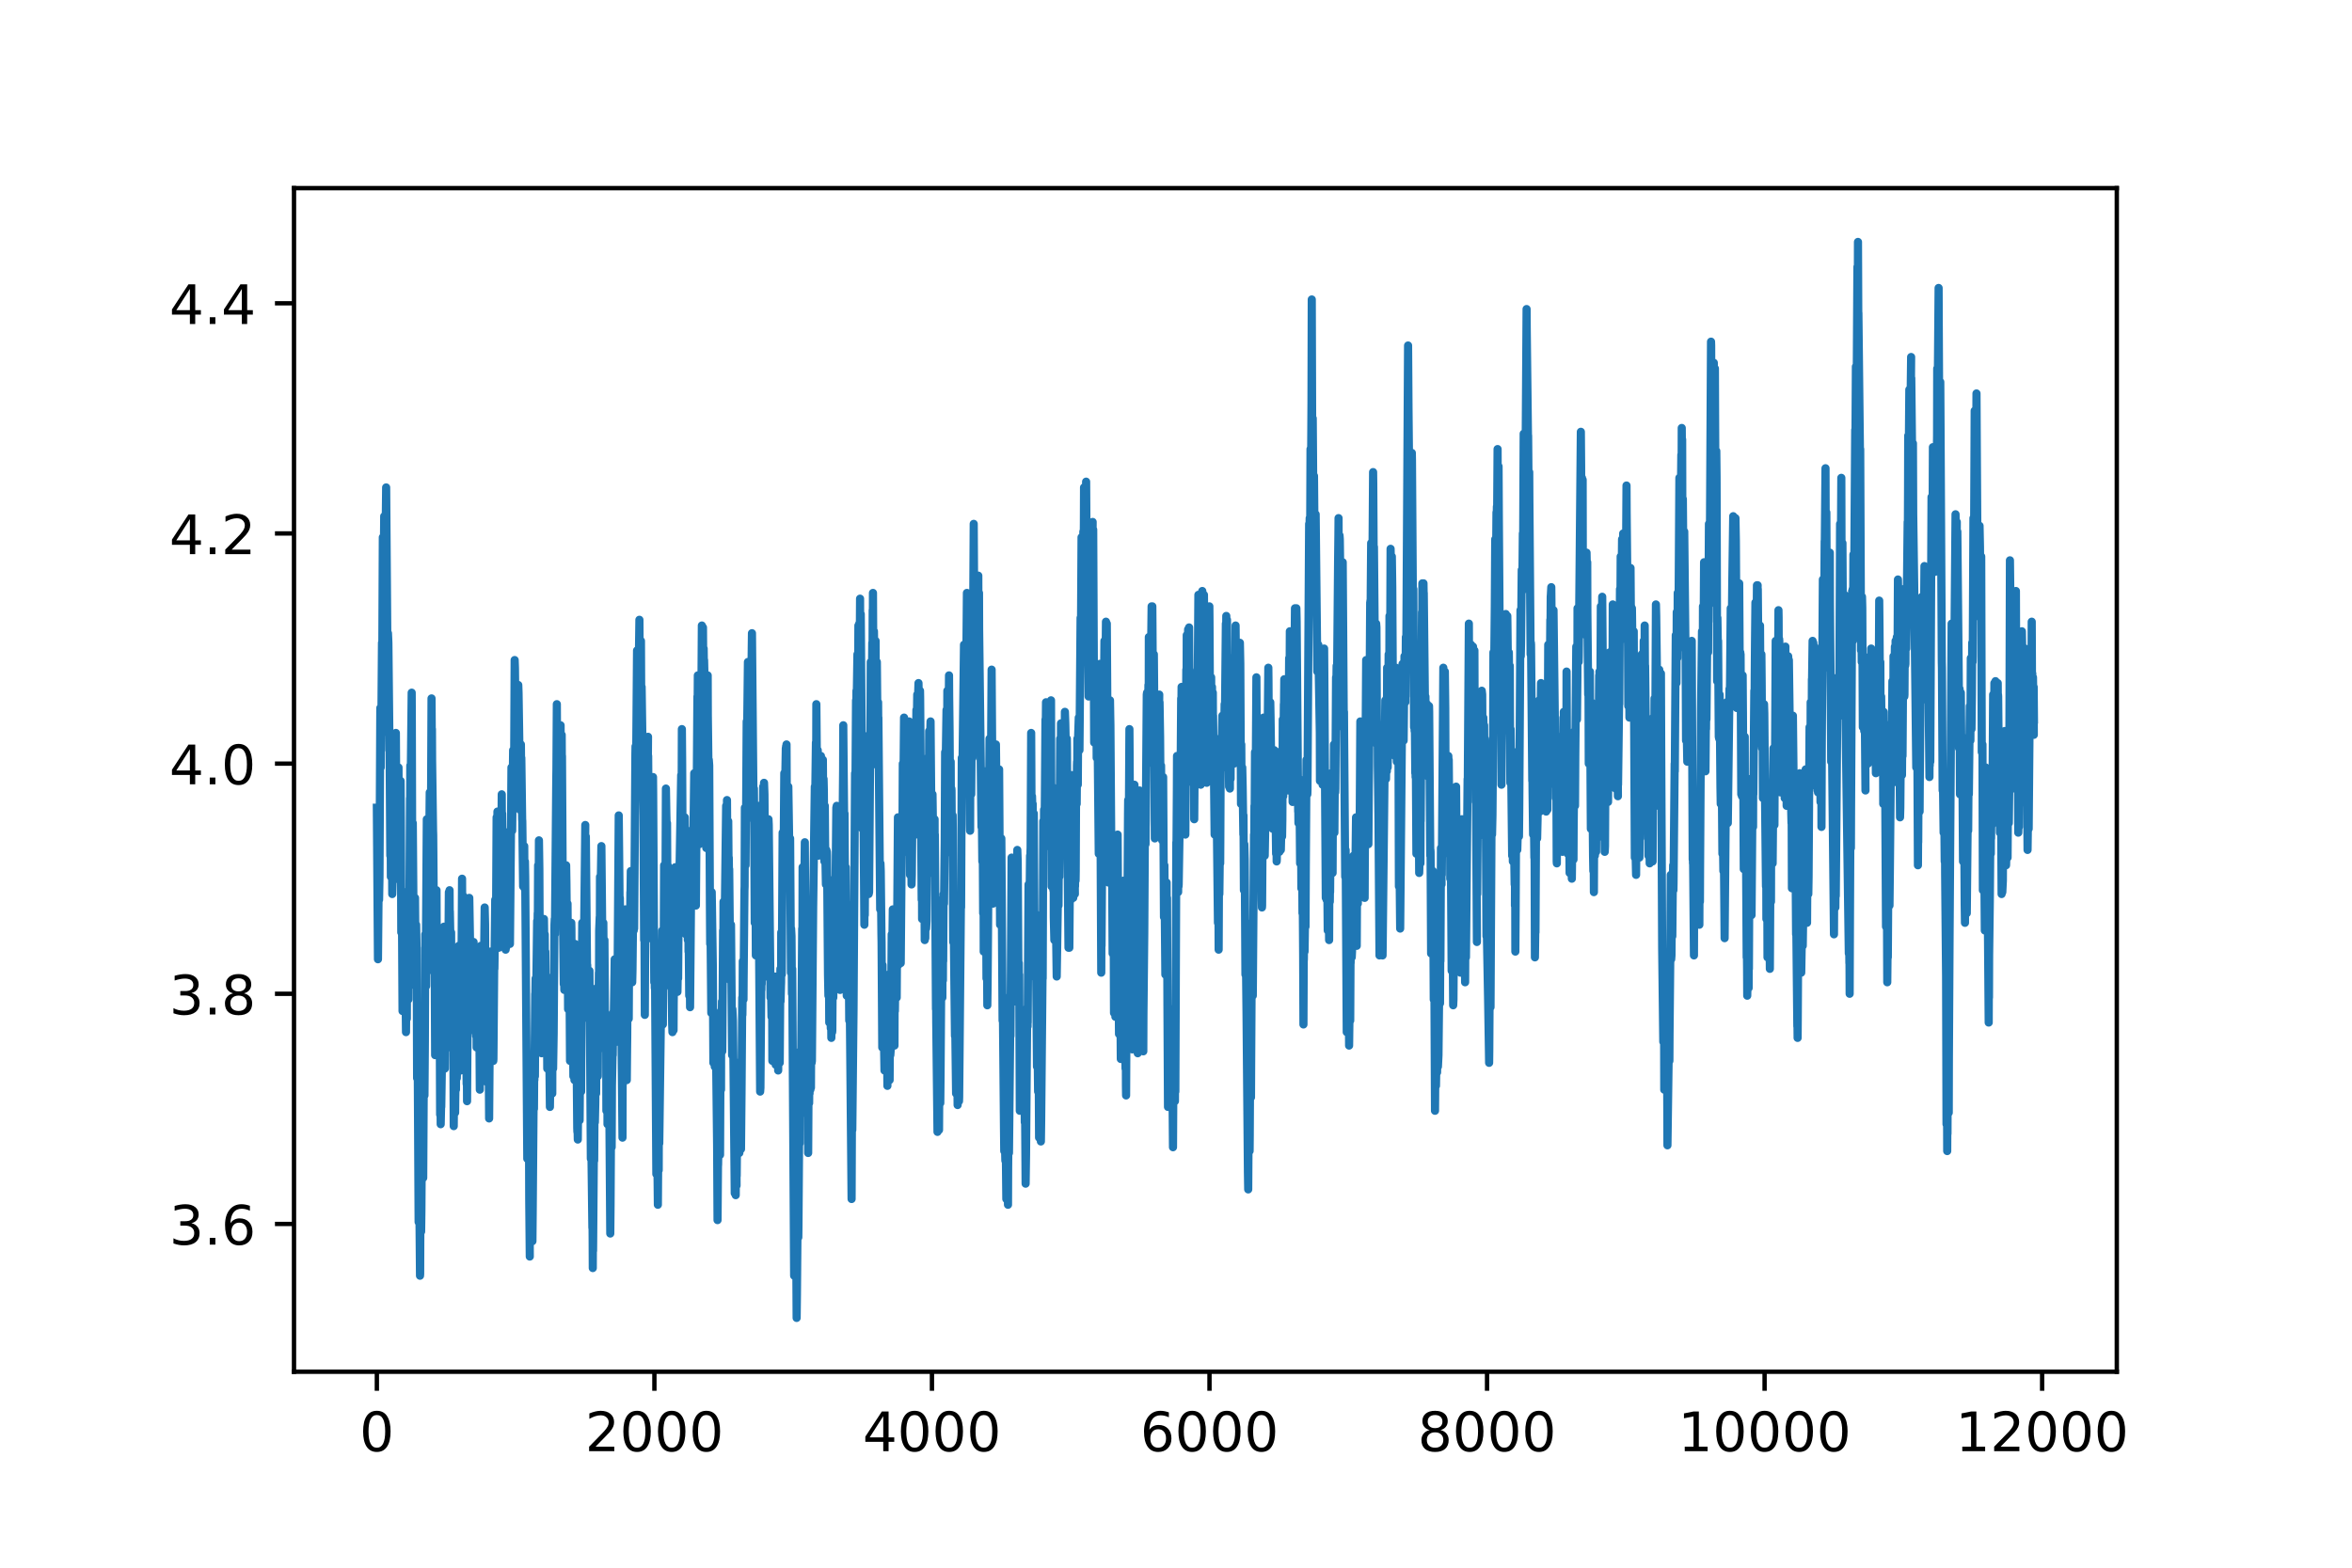 <?xml version="1.0" encoding="utf-8" standalone="no"?>
<!DOCTYPE svg PUBLIC "-//W3C//DTD SVG 1.1//EN"
  "http://www.w3.org/Graphics/SVG/1.1/DTD/svg11.dtd">
<!-- Created with matplotlib (https://matplotlib.org/) -->
<svg height="288pt" version="1.1" viewBox="0 0 432 288" width="432pt" xmlns="http://www.w3.org/2000/svg" xmlns:xlink="http://www.w3.org/1999/xlink">
 <defs>
  <style type="text/css">
*{stroke-linecap:butt;stroke-linejoin:round;}
  </style>
 </defs>
 <g id="figure_1">
  <g id="patch_1">
   <path d="M 0 288 
L 432 288 
L 432 0 
L 0 0 
z
" style="fill:#ffffff;"/>
  </g>
  <g id="axes_1">
   <g id="patch_2">
    <path d="M 54 252 
L 388.8 252 
L 388.8 34.56 
L 54 34.56 
z
" style="fill:#ffffff;"/>
   </g>
   <g id="matplotlib.axis_1">
    <g id="xtick_1">
     <g id="line2d_1">
      <defs>
       <path d="M 0 0 
L 0 3.5 
" id="mc49447c055" style="stroke:#000000;stroke-width:0.8;"/>
      </defs>
      <g>
       <use style="stroke:#000000;stroke-width:0.8;" x="69.218" xlink:href="#mc49447c055" y="252"/>
      </g>
     </g>
     <g id="text_1">
      <!-- 0 -->
      <defs>
       <path d="M 31.781 66.406 
Q 24.172 66.406 20.328 58.906 
Q 16.5 51.422 16.5 36.375 
Q 16.5 21.391 20.328 13.891 
Q 24.172 6.391 31.781 6.391 
Q 39.453 6.391 43.281 13.891 
Q 47.125 21.391 47.125 36.375 
Q 47.125 51.422 43.281 58.906 
Q 39.453 66.406 31.781 66.406 
z
M 31.781 74.219 
Q 44.047 74.219 50.516 64.516 
Q 56.984 54.828 56.984 36.375 
Q 56.984 17.969 50.516 8.266 
Q 44.047 -1.422 31.781 -1.422 
Q 19.531 -1.422 13.062 8.266 
Q 6.594 17.969 6.594 36.375 
Q 6.594 54.828 13.062 64.516 
Q 19.531 74.219 31.781 74.219 
z
" id="DejaVuSans-48"/>
      </defs>
      <g transform="translate(66.037 266.598)scale(0.1 -0.1)">
       <use xlink:href="#DejaVuSans-48"/>
      </g>
     </g>
    </g>
    <g id="xtick_2">
     <g id="line2d_2">
      <g>
       <use style="stroke:#000000;stroke-width:0.8;" x="120.196" xlink:href="#mc49447c055" y="252"/>
      </g>
     </g>
     <g id="text_2">
      <!-- 2000 -->
      <defs>
       <path d="M 19.188 8.297 
L 53.609 8.297 
L 53.609 0 
L 7.328 0 
L 7.328 8.297 
Q 12.938 14.109 22.625 23.891 
Q 32.328 33.688 34.812 36.531 
Q 39.547 41.844 41.422 45.531 
Q 43.312 49.219 43.312 52.781 
Q 43.312 58.594 39.234 62.25 
Q 35.156 65.922 28.609 65.922 
Q 23.969 65.922 18.812 64.312 
Q 13.672 62.703 7.812 59.422 
L 7.812 69.391 
Q 13.766 71.781 18.938 73 
Q 24.125 74.219 28.422 74.219 
Q 39.75 74.219 46.484 68.547 
Q 53.219 62.891 53.219 53.422 
Q 53.219 48.922 51.531 44.891 
Q 49.859 40.875 45.406 35.406 
Q 44.188 33.984 37.641 27.219 
Q 31.109 20.453 19.188 8.297 
z
" id="DejaVuSans-50"/>
      </defs>
      <g transform="translate(107.471 266.598)scale(0.1 -0.1)">
       <use xlink:href="#DejaVuSans-50"/>
       <use x="63.623" xlink:href="#DejaVuSans-48"/>
       <use x="127.246" xlink:href="#DejaVuSans-48"/>
       <use x="190.869" xlink:href="#DejaVuSans-48"/>
      </g>
     </g>
    </g>
    <g id="xtick_3">
     <g id="line2d_3">
      <g>
       <use style="stroke:#000000;stroke-width:0.8;" x="171.174" xlink:href="#mc49447c055" y="252"/>
      </g>
     </g>
     <g id="text_3">
      <!-- 4000 -->
      <defs>
       <path d="M 37.797 64.312 
L 12.891 25.391 
L 37.797 25.391 
z
M 35.203 72.906 
L 47.609 72.906 
L 47.609 25.391 
L 58.016 25.391 
L 58.016 17.188 
L 47.609 17.188 
L 47.609 0 
L 37.797 0 
L 37.797 17.188 
L 4.891 17.188 
L 4.891 26.703 
z
" id="DejaVuSans-52"/>
      </defs>
      <g transform="translate(158.449 266.598)scale(0.1 -0.1)">
       <use xlink:href="#DejaVuSans-52"/>
       <use x="63.623" xlink:href="#DejaVuSans-48"/>
       <use x="127.246" xlink:href="#DejaVuSans-48"/>
       <use x="190.869" xlink:href="#DejaVuSans-48"/>
      </g>
     </g>
    </g>
    <g id="xtick_4">
     <g id="line2d_4">
      <g>
       <use style="stroke:#000000;stroke-width:0.8;" x="222.152" xlink:href="#mc49447c055" y="252"/>
      </g>
     </g>
     <g id="text_4">
      <!-- 6000 -->
      <defs>
       <path d="M 33.016 40.375 
Q 26.375 40.375 22.484 35.828 
Q 18.609 31.297 18.609 23.391 
Q 18.609 15.531 22.484 10.953 
Q 26.375 6.391 33.016 6.391 
Q 39.656 6.391 43.531 10.953 
Q 47.406 15.531 47.406 23.391 
Q 47.406 31.297 43.531 35.828 
Q 39.656 40.375 33.016 40.375 
z
M 52.594 71.297 
L 52.594 62.312 
Q 48.875 64.062 45.094 64.984 
Q 41.312 65.922 37.594 65.922 
Q 27.828 65.922 22.672 59.328 
Q 17.531 52.734 16.797 39.406 
Q 19.672 43.656 24.016 45.922 
Q 28.375 48.188 33.594 48.188 
Q 44.578 48.188 50.953 41.516 
Q 57.328 34.859 57.328 23.391 
Q 57.328 12.156 50.688 5.359 
Q 44.047 -1.422 33.016 -1.422 
Q 20.359 -1.422 13.672 8.266 
Q 6.984 17.969 6.984 36.375 
Q 6.984 53.656 15.188 63.938 
Q 23.391 74.219 37.203 74.219 
Q 40.922 74.219 44.703 73.484 
Q 48.484 72.75 52.594 71.297 
z
" id="DejaVuSans-54"/>
      </defs>
      <g transform="translate(209.427 266.598)scale(0.1 -0.1)">
       <use xlink:href="#DejaVuSans-54"/>
       <use x="63.623" xlink:href="#DejaVuSans-48"/>
       <use x="127.246" xlink:href="#DejaVuSans-48"/>
       <use x="190.869" xlink:href="#DejaVuSans-48"/>
      </g>
     </g>
    </g>
    <g id="xtick_5">
     <g id="line2d_5">
      <g>
       <use style="stroke:#000000;stroke-width:0.8;" x="273.13" xlink:href="#mc49447c055" y="252"/>
      </g>
     </g>
     <g id="text_5">
      <!-- 8000 -->
      <defs>
       <path d="M 31.781 34.625 
Q 24.75 34.625 20.719 30.859 
Q 16.703 27.094 16.703 20.516 
Q 16.703 13.922 20.719 10.156 
Q 24.75 6.391 31.781 6.391 
Q 38.812 6.391 42.859 10.172 
Q 46.922 13.969 46.922 20.516 
Q 46.922 27.094 42.891 30.859 
Q 38.875 34.625 31.781 34.625 
z
M 21.922 38.812 
Q 15.578 40.375 12.031 44.719 
Q 8.5 49.078 8.5 55.328 
Q 8.5 64.062 14.719 69.141 
Q 20.953 74.219 31.781 74.219 
Q 42.672 74.219 48.875 69.141 
Q 55.078 64.062 55.078 55.328 
Q 55.078 49.078 51.531 44.719 
Q 48 40.375 41.703 38.812 
Q 48.828 37.156 52.797 32.312 
Q 56.781 27.484 56.781 20.516 
Q 56.781 9.906 50.312 4.234 
Q 43.844 -1.422 31.781 -1.422 
Q 19.734 -1.422 13.25 4.234 
Q 6.781 9.906 6.781 20.516 
Q 6.781 27.484 10.781 32.312 
Q 14.797 37.156 21.922 38.812 
z
M 18.312 54.391 
Q 18.312 48.734 21.844 45.562 
Q 25.391 42.391 31.781 42.391 
Q 38.141 42.391 41.719 45.562 
Q 45.312 48.734 45.312 54.391 
Q 45.312 60.062 41.719 63.234 
Q 38.141 66.406 31.781 66.406 
Q 25.391 66.406 21.844 63.234 
Q 18.312 60.062 18.312 54.391 
z
" id="DejaVuSans-56"/>
      </defs>
      <g transform="translate(260.405 266.598)scale(0.1 -0.1)">
       <use xlink:href="#DejaVuSans-56"/>
       <use x="63.623" xlink:href="#DejaVuSans-48"/>
       <use x="127.246" xlink:href="#DejaVuSans-48"/>
       <use x="190.869" xlink:href="#DejaVuSans-48"/>
      </g>
     </g>
    </g>
    <g id="xtick_6">
     <g id="line2d_6">
      <g>
       <use style="stroke:#000000;stroke-width:0.8;" x="324.108" xlink:href="#mc49447c055" y="252"/>
      </g>
     </g>
     <g id="text_6">
      <!-- 10000 -->
      <defs>
       <path d="M 12.406 8.297 
L 28.516 8.297 
L 28.516 63.922 
L 10.984 60.406 
L 10.984 69.391 
L 28.422 72.906 
L 38.281 72.906 
L 38.281 8.297 
L 54.391 8.297 
L 54.391 0 
L 12.406 0 
z
" id="DejaVuSans-49"/>
      </defs>
      <g transform="translate(308.202 266.598)scale(0.1 -0.1)">
       <use xlink:href="#DejaVuSans-49"/>
       <use x="63.623" xlink:href="#DejaVuSans-48"/>
       <use x="127.246" xlink:href="#DejaVuSans-48"/>
       <use x="190.869" xlink:href="#DejaVuSans-48"/>
       <use x="254.492" xlink:href="#DejaVuSans-48"/>
      </g>
     </g>
    </g>
    <g id="xtick_7">
     <g id="line2d_7">
      <g>
       <use style="stroke:#000000;stroke-width:0.8;" x="375.086" xlink:href="#mc49447c055" y="252"/>
      </g>
     </g>
     <g id="text_7">
      <!-- 12000 -->
      <g transform="translate(359.179 266.598)scale(0.1 -0.1)">
       <use xlink:href="#DejaVuSans-49"/>
       <use x="63.623" xlink:href="#DejaVuSans-50"/>
       <use x="127.246" xlink:href="#DejaVuSans-48"/>
       <use x="190.869" xlink:href="#DejaVuSans-48"/>
       <use x="254.492" xlink:href="#DejaVuSans-48"/>
      </g>
     </g>
    </g>
   </g>
   <g id="matplotlib.axis_2">
    <g id="ytick_1">
     <g id="line2d_8">
      <defs>
       <path d="M 0 0 
L -3.5 0 
" id="m46a5c45c5f" style="stroke:#000000;stroke-width:0.8;"/>
      </defs>
      <g>
       <use style="stroke:#000000;stroke-width:0.8;" x="54" xlink:href="#m46a5c45c5f" y="224.851"/>
      </g>
     </g>
     <g id="text_8">
      <!-- 3.6 -->
      <defs>
       <path d="M 40.578 39.312 
Q 47.656 37.797 51.625 33 
Q 55.609 28.219 55.609 21.188 
Q 55.609 10.406 48.188 4.484 
Q 40.766 -1.422 27.094 -1.422 
Q 22.516 -1.422 17.656 -0.516 
Q 12.797 0.391 7.625 2.203 
L 7.625 11.719 
Q 11.719 9.328 16.594 8.109 
Q 21.484 6.891 26.812 6.891 
Q 36.078 6.891 40.938 10.547 
Q 45.797 14.203 45.797 21.188 
Q 45.797 27.641 41.281 31.266 
Q 36.766 34.906 28.719 34.906 
L 20.219 34.906 
L 20.219 43.016 
L 29.109 43.016 
Q 36.375 43.016 40.234 45.922 
Q 44.094 48.828 44.094 54.297 
Q 44.094 59.906 40.109 62.906 
Q 36.141 65.922 28.719 65.922 
Q 24.656 65.922 20.016 65.031 
Q 15.375 64.156 9.812 62.312 
L 9.812 71.094 
Q 15.438 72.656 20.344 73.438 
Q 25.25 74.219 29.594 74.219 
Q 40.828 74.219 47.359 69.109 
Q 53.906 64.016 53.906 55.328 
Q 53.906 49.266 50.438 45.094 
Q 46.969 40.922 40.578 39.312 
z
" id="DejaVuSans-51"/>
       <path d="M 10.688 12.406 
L 21 12.406 
L 21 0 
L 10.688 0 
z
" id="DejaVuSans-46"/>
      </defs>
      <g transform="translate(31.097 228.65)scale(0.1 -0.1)">
       <use xlink:href="#DejaVuSans-51"/>
       <use x="63.623" xlink:href="#DejaVuSans-46"/>
       <use x="95.41" xlink:href="#DejaVuSans-54"/>
      </g>
     </g>
    </g>
    <g id="ytick_2">
     <g id="line2d_9">
      <g>
       <use style="stroke:#000000;stroke-width:0.8;" x="54" xlink:href="#m46a5c45c5f" y="182.568"/>
      </g>
     </g>
     <g id="text_9">
      <!-- 3.8 -->
      <g transform="translate(31.097 186.367)scale(0.1 -0.1)">
       <use xlink:href="#DejaVuSans-51"/>
       <use x="63.623" xlink:href="#DejaVuSans-46"/>
       <use x="95.41" xlink:href="#DejaVuSans-56"/>
      </g>
     </g>
    </g>
    <g id="ytick_3">
     <g id="line2d_10">
      <g>
       <use style="stroke:#000000;stroke-width:0.8;" x="54" xlink:href="#m46a5c45c5f" y="140.285"/>
      </g>
     </g>
     <g id="text_10">
      <!-- 4.0 -->
      <g transform="translate(31.097 144.084)scale(0.1 -0.1)">
       <use xlink:href="#DejaVuSans-52"/>
       <use x="63.623" xlink:href="#DejaVuSans-46"/>
       <use x="95.41" xlink:href="#DejaVuSans-48"/>
      </g>
     </g>
    </g>
    <g id="ytick_4">
     <g id="line2d_11">
      <g>
       <use style="stroke:#000000;stroke-width:0.8;" x="54" xlink:href="#m46a5c45c5f" y="98.002"/>
      </g>
     </g>
     <g id="text_11">
      <!-- 4.2 -->
      <g transform="translate(31.097 101.801)scale(0.1 -0.1)">
       <use xlink:href="#DejaVuSans-52"/>
       <use x="63.623" xlink:href="#DejaVuSans-46"/>
       <use x="95.41" xlink:href="#DejaVuSans-50"/>
      </g>
     </g>
    </g>
    <g id="ytick_5">
     <g id="line2d_12">
      <g>
       <use style="stroke:#000000;stroke-width:0.8;" x="54" xlink:href="#m46a5c45c5f" y="55.719"/>
      </g>
     </g>
     <g id="text_12">
      <!-- 4.4 -->
      <g transform="translate(31.097 59.518)scale(0.1 -0.1)">
       <use xlink:href="#DejaVuSans-52"/>
       <use x="63.623" xlink:href="#DejaVuSans-46"/>
       <use x="95.41" xlink:href="#DejaVuSans-52"/>
      </g>
     </g>
    </g>
   </g>
   <g id="line2d_13">
    <path clip-path="url(#pc692e5c92b)" d="M 69.218 148.389 
L 69.422 176.225 
L 69.601 156.493 
L 69.626 165.302 
L 69.702 161.074 
L 69.855 130.067 
L 69.906 137.114 
L 69.932 140.99 
L 69.957 135.352 
L 70.008 137.818 
L 70.161 118.086 
L 70.187 120.553 
L 70.212 121.61 
L 70.314 98.707 
L 70.34 103.64 
L 70.391 113.153 
L 70.442 108.925 
L 70.569 94.831 
L 70.595 96.24 
L 70.671 106.106 
L 70.748 105.402 
L 70.926 89.545 
L 71.181 122.667 
L 71.206 123.019 
L 71.232 122.667 
L 71.257 116.325 
L 71.334 118.086 
L 71.512 135 
L 71.538 134.647 
L 71.691 157.198 
L 71.716 150.503 
L 71.742 149.446 
L 71.793 161.074 
L 71.869 156.141 
L 71.92 148.742 
L 71.971 151.913 
L 72.047 164.245 
L 72.098 162.483 
L 72.175 145.57 
L 72.226 155.084 
L 72.251 155.084 
L 72.328 159.312 
L 72.353 156.846 
L 72.404 146.627 
L 72.455 157.55 
L 72.506 159.312 
L 72.532 155.789 
L 72.583 159.312 
L 72.71 134.647 
L 72.736 138.876 
L 72.787 147.684 
L 72.863 157.198 
L 72.889 151.913 
L 72.94 143.456 
L 73.016 146.275 
L 73.042 141.694 
L 73.093 150.503 
L 73.143 154.379 
L 73.169 149.446 
L 73.194 140.99 
L 73.245 154.379 
L 73.271 156.141 
L 73.296 153.322 
L 73.322 147.332 
L 73.398 150.503 
L 73.424 151.913 
L 73.5 161.779 
L 73.526 149.799 
L 73.551 150.151 
L 73.577 143.456 
L 73.628 150.856 
L 73.704 171.292 
L 73.781 165.655 
L 73.806 163.541 
L 73.934 185.739 
L 74.087 174.111 
L 74.112 173.054 
L 74.24 183.273 
L 74.341 173.759 
L 74.392 174.111 
L 74.571 189.615 
L 74.647 179.397 
L 74.698 179.749 
L 74.724 187.149 
L 74.775 171.997 
L 74.928 182.568 
L 74.953 181.863 
L 75.004 183.625 
L 75.081 169.531 
L 75.106 175.521 
L 75.183 169.883 
L 75.31 146.627 
L 75.336 148.037 
L 75.361 140.637 
L 75.387 148.742 
L 75.463 141.342 
L 75.616 127.248 
L 75.641 132.885 
L 75.718 161.074 
L 75.794 151.208 
L 75.82 151.208 
L 75.998 174.816 
L 76.024 177.283 
L 76.049 171.645 
L 76.126 172.35 
L 76.228 164.95 
L 76.355 181.158 
L 76.406 176.93 
L 76.432 169.883 
L 76.508 174.111 
L 76.534 174.111 
L 76.61 198.072 
L 76.686 192.786 
L 76.712 189.967 
L 76.737 197.015 
L 76.89 224.498 
L 76.941 217.804 
L 76.967 217.804 
L 76.992 217.451 
L 77.145 234.364 
L 77.171 234.012 
L 77.247 213.575 
L 77.298 221.327 
L 77.349 226.26 
L 77.4 222.384 
L 77.553 199.129 
L 77.731 216.394 
L 77.833 198.776 
L 77.935 193.491 
L 77.961 201.243 
L 78.037 191.377 
L 78.114 171.645 
L 78.19 180.454 
L 78.394 150.503 
L 78.267 181.158 
L 78.445 156.493 
L 78.471 156.493 
L 78.573 167.769 
L 78.598 162.836 
L 78.624 161.779 
L 78.7 157.903 
L 78.726 167.064 
L 78.929 145.57 
L 78.955 153.675 
L 78.98 154.732 
L 79.006 153.322 
L 79.031 151.208 
L 79.057 153.322 
L 79.082 158.96 
L 79.133 156.141 
L 79.261 128.305 
L 79.312 136.057 
L 79.337 133.943 
L 79.363 139.58 
L 79.541 152.617 
L 79.567 153.322 
L 79.771 178.692 
L 79.796 176.93 
L 79.822 175.873 
L 79.847 176.93 
L 79.924 193.843 
L 79.975 190.672 
L 80.025 185.387 
L 80.178 163.541 
L 80.229 177.283 
L 80.331 176.578 
L 80.357 176.93 
L 80.459 191.024 
L 80.484 182.216 
L 80.51 180.101 
L 80.535 180.806 
L 80.561 186.091 
L 80.612 178.692 
L 80.637 181.511 
L 80.663 177.635 
L 80.714 185.739 
L 80.739 180.454 
L 80.841 204.766 
L 80.918 201.948 
L 80.943 206.528 
L 81.02 203.005 
L 81.045 203.357 
L 81.555 170.235 
L 81.708 196.31 
L 81.733 193.843 
L 81.784 182.92 
L 81.835 191.729 
L 81.886 189.967 
L 81.988 177.635 
L 82.014 183.273 
L 82.039 188.206 
L 82.09 183.625 
L 82.141 175.168 
L 82.192 179.397 
L 82.218 178.692 
L 82.269 192.434 
L 82.32 180.101 
L 82.447 163.893 
L 82.498 169.178 
L 82.549 166.712 
L 82.574 163.541 
L 82.6 167.769 
L 82.625 167.417 
L 82.804 176.93 
L 82.855 171.292 
L 82.88 177.635 
L 83.033 185.739 
L 83.212 192.786 
L 83.263 186.091 
L 83.288 195.605 
L 83.339 206.881 
L 83.39 201.243 
L 83.492 191.377 
L 83.517 196.31 
L 83.594 204.414 
L 83.619 201.948 
L 83.721 195.605 
L 83.747 200.186 
L 83.798 191.729 
L 83.823 186.444 
L 83.874 194.196 
L 83.9 198.072 
L 83.976 194.9 
L 84.129 176.93 
L 84.18 182.216 
L 84.231 177.635 
L 84.257 173.759 
L 84.308 179.044 
L 84.333 178.692 
L 84.41 189.967 
L 84.461 185.034 
L 84.614 196.662 
L 84.537 184.33 
L 84.639 193.139 
L 84.69 186.444 
L 84.741 181.511 
L 84.868 161.426 
L 84.894 167.064 
L 84.919 164.598 
L 84.97 169.178 
L 84.996 177.987 
L 85.047 175.873 
L 85.098 164.598 
L 85.149 167.064 
L 85.2 181.863 
L 85.276 174.464 
L 85.327 169.883 
L 85.353 173.054 
L 85.48 186.444 
L 85.404 172.702 
L 85.557 183.977 
L 85.582 178.692 
L 85.608 184.33 
L 85.71 199.129 
L 85.735 197.015 
L 85.761 197.015 
L 85.786 202.3 
L 85.837 194.196 
L 86.015 175.168 
L 86.041 177.635 
L 86.066 177.635 
L 86.194 164.95 
L 86.474 181.511 
L 86.525 178.34 
L 86.576 180.454 
L 86.678 188.206 
L 86.704 177.635 
L 86.78 183.625 
L 86.857 189.263 
L 86.882 188.91 
L 86.984 173.054 
L 87.009 175.521 
L 87.137 187.501 
L 87.188 176.225 
L 87.239 179.044 
L 87.392 185.739 
L 87.443 190.32 
L 87.494 185.739 
L 87.519 180.454 
L 87.545 192.434 
L 87.57 192.434 
L 87.647 185.034 
L 87.698 186.091 
L 87.723 187.149 
L 87.749 185.739 
L 87.8 188.558 
L 87.876 179.397 
L 87.902 185.034 
L 87.953 176.225 
L 87.978 182.92 
L 88.004 181.158 
L 88.029 186.091 
L 88.131 200.186 
L 88.156 190.32 
L 88.309 173.759 
L 88.335 174.464 
L 88.513 197.367 
L 88.564 186.796 
L 88.615 176.93 
L 88.666 181.158 
L 88.692 186.444 
L 88.768 181.511 
L 88.819 182.568 
L 88.845 182.216 
L 89.023 166.712 
L 89.1 169.883 
L 89.151 182.92 
L 89.227 181.511 
L 89.253 179.044 
L 89.278 181.158 
L 89.405 198.776 
L 89.456 188.91 
L 89.533 192.082 
L 89.558 190.672 
L 89.66 178.34 
L 89.839 205.471 
L 90.068 174.816 
L 90.17 183.977 
L 90.221 183.625 
L 90.272 187.501 
L 90.323 175.521 
L 90.4 181.511 
L 90.603 194.9 
L 90.629 194.548 
L 90.782 176.225 
L 90.807 177.987 
L 90.833 176.225 
L 90.96 165.302 
L 91.011 167.417 
L 91.037 171.292 
L 91.062 166.007 
L 91.113 168.474 
L 91.215 150.151 
L 91.241 159.665 
L 91.317 151.208 
L 91.343 152.265 
L 91.368 149.094 
L 91.419 150.151 
L 91.572 172.702 
L 91.623 174.111 
L 91.75 157.903 
L 91.827 162.836 
L 91.852 162.483 
L 91.903 154.732 
L 91.954 159.312 
L 91.98 163.541 
L 92.056 157.903 
L 92.158 145.923 
L 92.184 151.913 
L 92.311 164.598 
L 92.235 149.446 
L 92.362 160.369 
L 92.388 160.369 
L 92.413 162.836 
L 92.439 156.141 
L 92.464 152.617 
L 92.49 161.426 
L 92.515 166.007 
L 92.541 157.198 
L 92.566 155.084 
L 92.592 159.665 
L 92.795 171.645 
L 92.872 174.464 
L 92.897 166.359 
L 92.948 174.111 
L 92.974 165.655 
L 93.025 170.94 
L 93.101 152.97 
L 93.152 159.312 
L 93.28 167.064 
L 93.331 155.789 
L 93.407 160.017 
L 93.433 162.131 
L 93.458 161.779 
L 93.535 153.675 
L 93.586 158.608 
L 93.662 173.407 
L 93.688 170.588 
L 93.866 151.208 
L 93.942 140.99 
L 93.968 146.627 
L 94.044 145.923 
L 94.07 152.617 
L 94.248 137.818 
L 94.274 143.104 
L 94.35 141.694 
L 94.427 142.047 
L 94.529 121.258 
L 94.58 122.667 
L 94.707 133.943 
L 94.733 129.362 
L 94.758 134.295 
L 94.809 131.476 
L 94.911 147.684 
L 94.937 143.104 
L 95.013 132.885 
L 95.064 136.409 
L 95.115 139.58 
L 95.191 125.838 
L 95.242 127.248 
L 95.395 137.114 
L 95.472 148.742 
L 95.523 142.399 
L 95.548 142.047 
L 95.625 148.742 
L 95.65 142.047 
L 95.676 136.761 
L 95.727 143.456 
L 95.752 139.228 
L 95.905 150.503 
L 95.931 150.856 
L 96.084 162.836 
L 96.109 162.483 
L 96.287 155.436 
L 96.338 163.188 
L 96.415 158.255 
L 96.466 161.074 
L 96.848 212.871 
L 96.899 205.119 
L 96.95 198.424 
L 97.001 205.471 
L 97.103 212.518 
L 97.129 211.461 
L 97.154 204.766 
L 97.205 220.27 
L 97.307 230.841 
L 97.256 217.451 
L 97.333 226.613 
L 97.485 219.918 
L 97.511 222.737 
L 97.562 219.565 
L 97.638 207.938 
L 97.689 214.985 
L 97.791 228.022 
L 97.842 222.737 
L 98.021 200.891 
L 98.046 200.186 
L 98.072 203.709 
L 98.123 196.31 
L 98.148 198.424 
L 98.174 196.31 
L 98.301 182.568 
L 98.25 197.719 
L 98.327 182.92 
L 98.378 179.749 
L 98.429 180.454 
L 98.48 193.139 
L 98.53 179.397 
L 98.658 169.178 
L 98.683 174.464 
L 98.76 167.769 
L 98.785 170.235 
L 98.811 164.245 
L 98.836 158.96 
L 98.887 167.417 
L 98.913 164.245 
L 98.938 164.95 
L 98.989 154.379 
L 99.066 159.665 
L 99.193 188.206 
L 99.244 180.101 
L 99.346 173.054 
L 99.372 174.464 
L 99.474 193.491 
L 99.576 185.387 
L 99.677 180.454 
L 99.703 183.977 
L 99.754 179.397 
L 99.805 175.521 
L 99.83 180.806 
L 99.856 182.216 
L 99.907 168.826 
L 99.958 172.35 
L 100.06 171.645 
L 100.085 178.34 
L 100.162 174.816 
L 100.264 186.091 
L 100.289 180.101 
L 100.315 180.101 
L 100.417 179.397 
L 100.519 196.31 
L 100.544 187.149 
L 100.621 192.434 
L 100.646 192.786 
L 100.697 195.253 
L 100.799 185.739 
L 101.003 203.357 
L 101.232 185.739 
L 101.283 194.9 
L 101.334 191.729 
L 101.385 186.796 
L 101.411 196.662 
L 101.436 200.891 
L 101.462 190.672 
L 101.487 195.253 
L 101.564 186.796 
L 101.589 196.31 
L 101.691 189.967 
L 101.844 169.883 
L 101.895 168.826 
L 101.921 171.645 
L 102.175 143.104 
L 102.201 141.342 
L 102.277 129.362 
L 102.303 134.647 
L 102.379 133.238 
L 102.43 139.933 
L 102.481 143.104 
L 102.532 135.352 
L 102.583 144.513 
L 102.634 139.933 
L 102.66 135.704 
L 102.685 143.456 
L 102.711 150.151 
L 102.762 148.389 
L 102.813 136.057 
L 102.864 142.047 
L 102.889 146.275 
L 102.94 137.466 
L 102.966 133.238 
L 102.991 144.513 
L 103.068 148.742 
L 103.169 135 
L 103.195 139.933 
L 103.22 138.876 
L 103.373 165.655 
L 103.552 180.806 
L 103.577 177.987 
L 103.654 181.863 
L 103.73 169.531 
L 103.883 175.521 
L 103.985 158.96 
L 104.036 162.131 
L 104.189 176.578 
L 104.24 166.007 
L 104.291 174.464 
L 104.342 185.387 
L 104.393 185.034 
L 104.418 178.34 
L 104.495 181.863 
L 104.571 182.216 
L 104.597 179.397 
L 104.699 194.9 
L 104.75 190.32 
L 104.928 169.531 
L 104.954 170.588 
L 105.03 185.739 
L 105.081 179.397 
L 105.107 176.578 
L 105.183 178.34 
L 105.209 180.101 
L 105.311 197.719 
L 105.336 192.434 
L 105.362 189.263 
L 105.413 194.548 
L 105.438 192.786 
L 105.514 198.424 
L 105.54 192.434 
L 105.565 191.729 
L 105.616 173.407 
L 105.667 180.806 
L 105.769 197.367 
L 105.82 193.139 
L 105.871 190.32 
L 106.024 207.233 
L 106.05 207.938 
L 106.075 206.528 
L 106.126 209.347 
L 106.254 194.548 
L 106.458 205.824 
L 106.483 203.005 
L 106.56 188.558 
L 106.636 193.139 
L 106.661 192.082 
L 106.687 195.253 
L 106.712 195.605 
L 106.738 200.538 
L 106.763 195.605 
L 106.942 169.531 
L 107.12 185.034 
L 107.146 186.444 
L 107.171 181.863 
L 107.503 151.56 
L 107.222 182.92 
L 107.605 153.675 
L 107.834 179.397 
L 107.859 177.283 
L 107.885 181.511 
L 107.936 185.739 
L 107.961 178.34 
L 108.038 183.625 
L 108.063 183.977 
L 108.089 187.149 
L 108.114 179.397 
L 108.14 178.692 
L 108.191 183.977 
L 108.216 178.34 
L 108.242 180.806 
L 108.267 178.34 
L 108.293 181.863 
L 108.318 181.863 
L 108.522 212.871 
L 108.548 208.642 
L 108.573 209.347 
L 108.599 206.176 
L 108.65 213.223 
L 108.803 225.556 
L 108.828 224.146 
L 108.854 227.67 
L 108.879 232.955 
L 108.904 225.556 
L 108.93 229.784 
L 109.083 211.109 
L 109.108 211.461 
L 109.134 213.223 
L 109.21 201.243 
L 109.261 206.176 
L 109.338 202.652 
L 109.465 187.501 
L 109.491 200.891 
L 109.567 189.263 
L 109.618 181.511 
L 109.669 189.967 
L 109.797 197.719 
L 109.822 192.786 
L 109.848 193.139 
L 109.873 192.082 
L 110.001 178.692 
L 110.026 182.568 
L 110.051 170.94 
L 110.153 168.474 
L 110.102 171.645 
L 110.179 169.883 
L 110.204 161.074 
L 110.306 162.483 
L 110.332 165.655 
L 110.357 161.426 
L 110.459 155.436 
L 110.714 181.863 
L 110.816 169.531 
L 110.867 176.578 
L 110.893 181.511 
L 110.944 177.635 
L 111.02 172.702 
L 111.148 191.729 
L 111.173 188.91 
L 111.198 191.377 
L 111.249 186.091 
L 111.3 191.024 
L 111.326 189.615 
L 111.351 193.843 
L 111.377 204.062 
L 111.453 200.186 
L 111.479 194.196 
L 111.555 194.9 
L 111.581 206.528 
L 111.657 200.891 
L 111.708 192.434 
L 111.734 201.243 
L 111.759 200.186 
L 111.861 193.139 
L 111.887 198.776 
L 111.938 206.528 
L 112.091 226.613 
L 112.142 221.327 
L 112.269 199.833 
L 112.295 200.538 
L 112.345 210.757 
L 112.396 199.481 
L 112.524 192.786 
L 112.549 193.843 
L 112.575 191.024 
L 112.6 186.796 
L 112.677 189.615 
L 112.702 191.729 
L 112.728 185.739 
L 112.753 186.091 
L 112.906 176.225 
L 112.983 191.024 
L 113.034 183.273 
L 113.161 189.967 
L 113.289 183.977 
L 113.34 191.377 
L 113.391 185.387 
L 113.645 149.799 
L 113.722 157.198 
L 113.798 165.655 
L 113.849 164.95 
L 113.977 175.168 
L 114.028 191.377 
L 114.104 189.615 
L 114.13 189.967 
L 114.155 188.558 
L 114.181 192.786 
L 114.334 208.995 
L 114.359 199.481 
L 114.385 199.129 
L 114.589 176.93 
L 114.614 181.158 
L 114.69 176.225 
L 114.792 185.739 
L 114.818 180.454 
L 114.869 167.064 
L 114.945 175.168 
L 115.022 187.501 
L 115.124 198.424 
L 115.175 192.786 
L 115.2 190.672 
L 115.277 179.044 
L 115.302 185.387 
L 115.328 186.091 
L 115.404 173.759 
L 115.455 179.044 
L 115.481 187.149 
L 115.532 177.635 
L 115.557 172.35 
L 115.608 179.044 
L 115.659 173.759 
L 115.685 175.873 
L 115.787 163.893 
L 115.812 164.245 
L 115.863 160.017 
L 115.939 171.645 
L 115.99 167.417 
L 116.016 168.121 
L 116.041 167.417 
L 116.118 180.454 
L 116.169 178.34 
L 116.322 164.245 
L 116.373 169.178 
L 116.398 170.94 
L 116.424 168.121 
L 116.475 170.588 
L 116.704 138.523 
L 116.73 137.114 
L 116.755 143.104 
L 116.832 141.342 
L 117.01 119.496 
L 117.163 132.181 
L 117.214 130.419 
L 117.443 113.858 
L 117.469 117.734 
L 117.494 130.067 
L 117.571 120.553 
L 117.622 118.086 
L 117.673 120.201 
L 117.724 117.734 
L 117.8 134.295 
L 117.851 126.191 
L 118.182 149.799 
L 118.31 172.702 
L 118.335 168.121 
L 118.361 167.769 
L 118.437 186.444 
L 118.488 176.578 
L 118.692 152.97 
L 118.769 167.769 
L 118.794 158.608 
L 119.024 135.352 
L 118.845 160.722 
L 119.049 138.876 
L 119.202 161.426 
L 119.228 160.369 
L 119.253 160.369 
L 119.304 153.675 
L 119.329 154.027 
L 119.38 172.35 
L 119.457 163.541 
L 119.482 168.121 
L 119.533 159.665 
L 119.559 157.55 
L 119.61 161.074 
L 119.635 161.074 
L 119.737 150.503 
L 119.788 142.751 
L 119.839 150.856 
L 119.941 142.751 
L 119.967 145.57 
L 120.171 180.454 
L 120.222 174.111 
L 120.273 181.511 
L 120.298 176.93 
L 120.349 185.034 
L 120.553 215.69 
L 120.655 212.166 
L 120.706 210.052 
L 120.731 211.814 
L 120.833 221.327 
L 120.935 206.528 
L 120.961 213.575 
L 120.986 214.985 
L 121.012 204.062 
L 121.088 210.052 
L 121.165 204.062 
L 121.318 192.434 
L 121.522 175.873 
L 121.547 177.987 
L 121.573 180.101 
L 121.598 174.816 
L 121.649 170.94 
L 121.751 188.206 
L 121.776 183.273 
L 121.802 171.997 
L 121.878 181.511 
L 121.98 158.96 
L 122.133 163.188 
L 122.159 164.598 
L 122.184 161.426 
L 122.21 162.836 
L 122.235 162.483 
L 122.312 144.866 
L 122.388 149.446 
L 122.49 153.675 
L 122.516 151.208 
L 122.592 165.302 
L 122.643 158.96 
L 122.694 160.017 
L 122.847 176.225 
L 122.872 169.178 
L 122.949 174.816 
L 123 172.702 
L 123.025 174.111 
L 123.178 180.806 
L 123.28 175.521 
L 123.459 188.206 
L 123.51 189.615 
L 123.637 181.158 
L 123.714 189.263 
L 123.739 184.33 
L 123.968 166.359 
L 123.994 166.712 
L 124.019 159.312 
L 124.096 162.836 
L 124.121 162.836 
L 124.249 181.511 
L 124.376 166.007 
L 124.427 182.216 
L 124.504 177.987 
L 124.555 179.749 
L 124.682 162.131 
L 124.708 164.245 
L 124.733 165.302 
L 124.759 162.836 
L 125.115 142.399 
L 125.141 152.97 
L 125.217 141.342 
L 125.243 133.943 
L 125.294 140.285 
L 125.421 167.417 
L 125.447 166.712 
L 125.472 162.836 
L 125.498 170.588 
L 125.574 163.893 
L 125.6 163.541 
L 125.625 166.712 
L 125.676 162.131 
L 125.702 165.655 
L 125.778 150.151 
L 125.829 157.198 
L 125.982 171.645 
L 126.11 163.188 
L 126.135 166.359 
L 126.211 171.292 
L 126.237 166.359 
L 126.262 166.007 
L 126.288 161.426 
L 126.313 167.064 
L 126.339 172.702 
L 126.39 171.997 
L 126.415 162.836 
L 126.466 174.816 
L 126.492 171.997 
L 126.594 182.92 
L 126.645 182.216 
L 126.67 172.702 
L 126.747 185.034 
L 127.027 153.322 
L 127.104 160.722 
L 127.18 164.598 
L 127.206 163.188 
L 127.231 162.131 
L 127.257 152.265 
L 127.358 154.379 
L 127.511 142.047 
L 127.435 154.732 
L 127.537 144.866 
L 127.715 166.007 
L 127.792 164.95 
L 127.817 166.359 
L 128.098 127.952 
L 128.123 130.067 
L 128.149 128.305 
L 128.174 124.076 
L 128.225 128.657 
L 128.404 151.56 
L 128.429 151.913 
L 128.455 155.084 
L 128.48 152.265 
L 128.709 126.543 
L 128.735 126.895 
L 128.786 136.057 
L 128.837 126.543 
L 128.913 114.915 
L 128.964 123.019 
L 129.066 125.486 
L 129.117 115.268 
L 129.168 123.019 
L 129.194 123.372 
L 129.245 119.143 
L 129.296 123.372 
L 129.321 121.258 
L 129.372 123.372 
L 129.729 155.789 
L 129.933 131.124 
L 129.984 124.076 
L 130.009 131.476 
L 130.162 144.161 
L 130.188 139.58 
L 130.264 140.637 
L 130.392 166.007 
L 130.443 173.407 
L 130.519 172.35 
L 130.647 186.091 
L 130.723 163.893 
L 130.774 167.064 
L 130.927 177.635 
L 131.029 195.253 
L 131.105 187.501 
L 131.131 185.739 
L 131.156 188.91 
L 131.284 195.957 
L 131.462 186.796 
L 131.488 190.672 
L 131.717 210.404 
L 131.794 224.146 
L 131.87 214.28 
L 131.896 213.928 
L 132.176 197.015 
L 132.252 212.166 
L 132.303 201.243 
L 132.329 195.957 
L 132.405 198.072 
L 132.431 200.186 
L 132.456 186.796 
L 132.558 189.263 
L 132.609 183.977 
L 132.635 188.91 
L 132.66 193.139 
L 132.686 189.967 
L 132.813 170.94 
L 132.839 174.111 
L 132.864 174.111 
L 132.89 165.655 
L 132.966 169.883 
L 132.992 178.692 
L 133.068 170.588 
L 133.094 171.997 
L 133.119 168.474 
L 133.374 148.037 
L 133.425 149.094 
L 133.45 148.389 
L 133.578 161.074 
L 133.527 146.98 
L 133.603 157.903 
L 133.629 158.96 
L 133.705 164.95 
L 133.731 159.312 
L 133.756 150.856 
L 133.833 161.074 
L 133.858 157.55 
L 133.909 161.779 
L 133.935 159.665 
L 134.139 180.101 
L 134.266 169.883 
L 134.47 193.843 
L 134.495 193.139 
L 134.521 185.387 
L 134.623 187.501 
L 134.725 195.957 
L 134.954 219.213 
L 135.031 205.119 
L 135.082 211.461 
L 135.133 219.565 
L 135.184 210.052 
L 135.286 217.804 
L 135.235 207.233 
L 135.311 216.042 
L 135.489 195.253 
L 135.617 206.176 
L 135.668 195.253 
L 135.744 195.957 
L 135.795 211.814 
L 135.872 204.062 
L 135.897 197.719 
L 135.948 210.404 
L 135.974 210.404 
L 136.025 205.471 
L 136.076 211.109 
L 136.101 211.109 
L 136.203 200.186 
L 136.331 183.273 
L 136.356 186.444 
L 136.407 182.568 
L 136.433 176.578 
L 136.509 179.044 
L 136.56 183.625 
L 136.585 179.749 
L 136.738 163.541 
L 136.764 162.836 
L 136.815 148.389 
L 136.891 154.379 
L 136.917 154.027 
L 136.942 158.96 
L 136.993 150.503 
L 137.019 150.856 
L 137.044 149.094 
L 137.146 132.533 
L 137.172 137.466 
L 137.274 130.419 
L 137.376 121.61 
L 137.427 128.305 
L 137.478 124.429 
L 137.503 123.019 
L 137.554 132.885 
L 137.605 125.134 
L 137.631 123.724 
L 137.656 125.838 
L 137.758 134.295 
L 137.783 131.476 
L 137.809 131.828 
L 137.885 125.486 
L 137.936 126.895 
L 137.962 127.952 
L 138.115 116.325 
L 138.421 150.151 
L 138.446 149.799 
L 138.472 144.866 
L 138.523 150.503 
L 138.625 169.531 
L 138.727 167.064 
L 138.778 163.893 
L 138.829 175.521 
L 138.905 173.407 
L 139.083 149.799 
L 139.109 151.56 
L 139.185 161.426 
L 139.211 156.141 
L 139.262 148.037 
L 139.287 159.312 
L 139.313 159.665 
L 139.619 200.538 
L 139.67 199.833 
L 139.823 180.454 
L 139.848 181.863 
L 139.874 179.749 
L 139.899 180.806 
L 140.179 144.513 
L 140.281 161.779 
L 140.307 156.493 
L 140.332 143.809 
L 140.409 145.923 
L 140.664 179.397 
L 140.715 173.407 
L 140.74 171.645 
L 140.766 177.987 
L 140.842 175.873 
L 140.919 167.417 
L 140.944 170.94 
L 140.97 174.816 
L 141.021 172.702 
L 141.148 150.503 
L 141.199 151.56 
L 141.53 183.273 
L 141.556 179.397 
L 141.581 179.397 
L 141.709 186.796 
L 141.734 186.444 
L 141.785 179.749 
L 141.836 186.796 
L 141.862 194.9 
L 141.964 193.139 
L 142.091 182.568 
L 142.244 190.672 
L 142.27 191.729 
L 142.371 179.397 
L 142.397 181.511 
L 142.473 195.605 
L 142.524 191.729 
L 142.55 191.377 
L 142.677 185.034 
L 142.754 195.605 
L 142.779 188.558 
L 142.83 182.92 
L 142.932 196.662 
L 142.983 180.101 
L 143.06 183.977 
L 143.213 195.253 
L 143.34 177.987 
L 143.366 183.977 
L 143.442 181.158 
L 143.468 180.454 
L 143.493 171.292 
L 143.569 178.34 
L 143.595 179.044 
L 143.748 152.97 
L 143.824 156.493 
L 143.901 160.369 
L 143.926 157.903 
L 144.054 142.047 
L 144.079 148.742 
L 144.105 146.627 
L 144.13 154.027 
L 144.207 144.513 
L 144.334 137.466 
L 144.36 144.513 
L 144.385 137.114 
L 144.436 141.694 
L 144.462 136.761 
L 144.487 141.694 
L 144.589 161.074 
L 144.64 160.722 
L 144.793 144.513 
L 144.946 154.379 
L 144.971 161.074 
L 145.073 160.369 
L 145.124 154.027 
L 145.277 178.692 
L 145.303 170.588 
L 145.379 171.997 
L 145.456 182.568 
L 145.507 177.987 
L 145.863 234.364 
L 145.94 224.851 
L 146.067 210.052 
L 146.093 211.109 
L 146.271 232.955 
L 146.322 242.116 
L 146.373 237.888 
L 146.526 219.918 
L 146.577 224.146 
L 146.628 227.317 
L 146.654 225.203 
L 146.807 205.119 
L 146.883 210.052 
L 146.934 193.139 
L 147.01 199.129 
L 147.036 204.766 
L 147.061 193.139 
L 147.087 194.9 
L 147.138 197.015 
L 147.342 170.588 
L 147.367 174.111 
L 147.393 168.826 
L 147.418 159.312 
L 147.495 170.235 
L 147.52 163.893 
L 147.571 171.292 
L 147.597 164.598 
L 147.673 168.826 
L 147.826 154.732 
L 148.005 185.387 
L 148.056 189.967 
L 148.081 183.625 
L 148.107 186.091 
L 148.157 181.511 
L 148.183 185.034 
L 148.31 199.833 
L 148.336 196.662 
L 148.387 197.719 
L 148.438 211.814 
L 148.489 202.652 
L 148.54 192.082 
L 148.591 201.595 
L 148.616 202.652 
L 148.642 199.129 
L 148.693 200.891 
L 148.718 191.024 
L 148.795 195.605 
L 148.82 195.605 
L 148.846 200.186 
L 148.922 194.196 
L 148.948 199.833 
L 149.024 183.625 
L 149.05 193.491 
L 149.075 195.253 
L 149.126 194.9 
L 149.355 166.712 
L 149.661 144.513 
L 149.738 146.275 
L 149.865 136.409 
L 149.891 137.466 
L 149.916 139.58 
L 149.942 129.362 
L 150.018 137.818 
L 150.069 149.094 
L 150.12 142.399 
L 150.197 137.818 
L 150.222 142.047 
L 150.324 157.198 
L 150.35 155.436 
L 150.477 145.218 
L 150.502 148.389 
L 150.528 156.493 
L 150.579 145.57 
L 150.63 139.933 
L 150.681 143.104 
L 150.757 147.684 
L 150.783 138.876 
L 150.834 150.151 
L 150.859 146.275 
L 150.885 153.675 
L 150.961 147.684 
L 151.038 142.751 
L 151.063 148.037 
L 151.089 148.037 
L 151.14 139.58 
L 151.191 146.627 
L 151.216 147.684 
L 151.242 146.627 
L 151.267 143.104 
L 151.318 145.218 
L 151.42 158.255 
L 151.471 154.027 
L 151.497 148.037 
L 151.548 154.732 
L 151.7 162.483 
L 151.777 156.141 
L 151.879 156.493 
L 151.904 157.198 
L 152.083 179.044 
L 152.159 182.92 
L 152.236 174.464 
L 152.312 187.853 
L 152.338 182.92 
L 152.414 176.93 
L 152.389 184.33 
L 152.44 181.158 
L 152.465 181.863 
L 152.593 188.91 
L 152.669 187.149 
L 152.695 190.672 
L 152.745 188.206 
L 152.796 182.216 
L 152.847 189.615 
L 152.873 189.263 
L 152.949 179.044 
L 153 179.749 
L 153.051 183.273 
L 153.077 181.863 
L 153.23 162.131 
L 153.281 163.188 
L 153.306 161.426 
L 153.357 174.464 
L 153.434 166.712 
L 153.612 148.389 
L 153.689 148.037 
L 153.765 165.655 
L 153.867 151.56 
L 153.892 157.903 
L 153.918 155.084 
L 153.969 160.017 
L 153.994 158.96 
L 154.02 162.483 
L 154.096 165.655 
L 154.147 163.541 
L 154.3 181.863 
L 154.479 167.064 
L 154.53 170.235 
L 154.555 174.464 
L 154.581 167.769 
L 154.606 167.769 
L 154.861 141.342 
L 154.887 133.238 
L 154.963 141.694 
L 155.09 155.436 
L 155.116 149.446 
L 155.167 157.55 
L 155.243 164.598 
L 155.294 160.369 
L 155.345 159.312 
L 155.524 182.92 
L 155.575 166.007 
L 155.626 172.35 
L 155.677 176.93 
L 155.728 171.645 
L 155.83 167.064 
L 155.983 187.501 
L 156.034 183.273 
L 156.085 184.682 
L 156.416 220.27 
L 156.467 207.233 
L 156.543 207.585 
L 156.773 185.387 
L 157.053 142.047 
L 157.079 148.742 
L 157.13 143.456 
L 157.232 128.657 
L 157.257 130.419 
L 157.283 136.057 
L 157.308 126.895 
L 157.359 128.657 
L 157.486 120.201 
L 157.512 121.61 
L 157.537 131.828 
L 157.614 124.781 
L 157.665 114.915 
L 157.716 122.315 
L 157.741 124.076 
L 157.767 119.496 
L 157.818 114.563 
L 157.843 121.61 
L 157.869 126.191 
L 157.894 122.315 
L 157.971 109.982 
L 157.996 118.439 
L 158.047 121.258 
L 158.098 112.801 
L 158.404 152.265 
L 158.506 135 
L 158.531 138.876 
L 158.659 156.141 
L 158.761 169.883 
L 158.786 165.302 
L 158.837 168.121 
L 158.939 150.503 
L 158.99 151.56 
L 159.016 152.617 
L 159.067 139.58 
L 159.143 144.161 
L 159.296 160.017 
L 159.373 154.379 
L 159.424 146.275 
L 159.475 149.446 
L 159.551 164.245 
L 159.628 163.893 
L 159.831 137.114 
L 159.857 139.58 
L 159.933 121.61 
L 159.984 131.828 
L 160.01 130.419 
L 160.061 140.637 
L 160.086 132.885 
L 160.214 118.086 
L 160.239 127.6 
L 160.29 112.096 
L 160.316 116.677 
L 160.341 108.925 
L 160.392 118.791 
L 160.418 118.439 
L 160.443 126.543 
L 160.52 115.972 
L 160.673 128.305 
L 160.698 128.305 
L 160.724 129.714 
L 160.749 126.895 
L 160.825 117.734 
L 160.851 124.429 
L 160.876 123.724 
L 160.953 133.943 
L 161.004 129.01 
L 161.055 121.61 
L 161.106 127.248 
L 161.182 134.647 
L 161.208 137.818 
L 161.259 131.124 
L 161.284 129.01 
L 161.31 133.238 
L 161.335 131.828 
L 161.667 167.064 
L 161.718 158.608 
L 161.769 160.017 
L 161.896 171.645 
L 161.922 173.054 
L 162.049 192.434 
L 162.1 177.283 
L 162.176 187.853 
L 162.202 188.558 
L 162.278 182.92 
L 162.304 187.853 
L 162.457 196.662 
L 162.508 196.31 
L 162.737 182.216 
L 162.763 185.034 
L 162.788 189.967 
L 162.839 183.977 
L 162.865 188.558 
L 162.916 184.33 
L 162.941 190.672 
L 162.992 199.481 
L 163.043 190.672 
L 163.094 191.377 
L 163.221 179.044 
L 163.374 197.367 
L 163.4 198.424 
L 163.476 185.387 
L 163.502 186.444 
L 163.527 193.843 
L 163.629 192.434 
L 163.782 171.645 
L 163.808 174.816 
L 163.833 176.578 
L 163.859 171.997 
L 163.884 175.168 
L 163.986 167.064 
L 164.037 169.883 
L 164.216 184.33 
L 164.241 184.33 
L 164.292 192.082 
L 164.317 181.863 
L 164.343 182.216 
L 164.368 185.739 
L 164.419 181.863 
L 164.445 183.273 
L 164.598 176.578 
L 164.674 171.997 
L 164.7 183.273 
L 164.776 170.94 
L 164.929 150.151 
L 165.006 177.283 
L 165.057 168.826 
L 165.082 162.836 
L 165.184 163.188 
L 165.21 160.017 
L 165.261 160.369 
L 165.388 176.225 
L 165.439 176.93 
L 165.643 152.97 
L 165.745 156.493 
L 165.821 140.285 
L 165.923 142.751 
L 165.949 142.751 
L 166.051 131.828 
L 166.102 137.114 
L 166.153 140.637 
L 166.204 148.389 
L 166.255 143.456 
L 166.306 143.104 
L 166.357 148.389 
L 166.382 140.99 
L 166.433 145.57 
L 166.459 156.493 
L 166.51 143.809 
L 166.561 135 
L 166.611 143.456 
L 166.637 140.637 
L 166.688 146.275 
L 166.713 146.98 
L 166.79 156.493 
L 166.815 150.503 
L 166.866 142.751 
L 166.968 132.533 
L 166.994 135.352 
L 167.147 160.722 
L 167.198 159.665 
L 167.3 146.275 
L 167.427 162.483 
L 167.478 160.722 
L 167.708 135.352 
L 167.733 137.466 
L 167.758 135 
L 167.784 142.047 
L 167.809 148.037 
L 167.835 138.523 
L 167.86 139.933 
L 167.886 137.818 
L 167.962 146.275 
L 167.988 140.99 
L 168.064 137.466 
L 168.166 153.322 
L 168.192 142.751 
L 168.319 130.419 
L 168.345 132.885 
L 168.396 133.59 
L 168.472 127.6 
L 168.498 135.352 
L 168.574 129.362 
L 168.6 129.01 
L 168.702 125.486 
L 168.855 134.647 
L 168.982 126.895 
L 169.007 128.305 
L 169.288 165.302 
L 169.313 158.96 
L 169.339 157.55 
L 169.364 168.826 
L 169.441 162.483 
L 169.492 166.359 
L 169.517 162.131 
L 169.696 144.513 
L 169.849 172.702 
L 169.9 165.655 
L 169.951 172.35 
L 170.002 164.95 
L 170.027 158.608 
L 170.078 163.188 
L 170.103 170.588 
L 170.18 169.178 
L 170.384 139.228 
L 170.409 145.218 
L 170.46 144.513 
L 170.588 151.913 
L 170.664 134.295 
L 170.741 138.876 
L 170.919 132.533 
L 171.149 160.369 
L 171.276 145.923 
L 171.403 154.732 
L 171.48 159.312 
L 171.505 152.265 
L 171.607 154.027 
L 171.633 153.675 
L 171.658 150.503 
L 171.684 157.55 
L 171.709 153.322 
L 171.913 185.387 
L 171.939 183.273 
L 171.964 187.853 
L 172.194 207.938 
L 172.372 198.776 
L 172.474 207.585 
L 172.499 203.357 
L 172.627 188.558 
L 172.703 202.652 
L 172.754 197.367 
L 172.984 165.302 
L 173.06 180.806 
L 173.086 183.273 
L 173.111 176.225 
L 173.162 170.94 
L 173.188 180.101 
L 173.213 173.054 
L 173.239 176.578 
L 173.264 171.292 
L 173.315 164.245 
L 173.392 166.007 
L 173.519 154.732 
L 173.595 138.171 
L 173.672 142.047 
L 173.85 130.419 
L 173.927 135.704 
L 173.978 133.943 
L 174.003 126.895 
L 174.08 133.238 
L 174.105 137.466 
L 174.182 133.238 
L 174.207 133.59 
L 174.233 132.885 
L 174.309 124.076 
L 174.335 127.952 
L 174.411 134.295 
L 174.513 148.742 
L 174.59 145.57 
L 174.615 139.933 
L 174.641 145.923 
L 174.666 153.675 
L 174.742 144.866 
L 174.768 145.218 
L 174.844 156.846 
L 174.946 153.675 
L 174.972 149.799 
L 174.997 152.265 
L 175.074 173.054 
L 175.125 171.292 
L 175.176 166.712 
L 175.201 172.35 
L 175.405 190.32 
L 175.431 182.92 
L 175.482 191.024 
L 175.609 200.891 
L 175.635 198.424 
L 175.762 186.796 
L 175.889 203.005 
L 176.042 193.843 
L 176.144 202.3 
L 176.17 201.595 
L 176.501 165.302 
L 176.527 166.712 
L 176.654 139.228 
L 176.68 140.637 
L 176.705 144.513 
L 176.782 140.99 
L 177.062 118.439 
L 177.087 119.848 
L 177.291 140.637 
L 177.317 141.342 
L 177.597 108.925 
L 177.648 117.734 
L 177.725 114.915 
L 177.75 112.801 
L 177.776 115.972 
L 177.954 128.305 
L 178.005 130.771 
L 178.158 151.56 
L 178.183 152.617 
L 178.209 144.161 
L 178.311 144.866 
L 178.387 145.923 
L 178.489 133.238 
L 178.566 132.181 
L 178.617 139.228 
L 178.668 126.543 
L 178.846 96.24 
L 178.974 118.439 
L 179.025 113.858 
L 179.05 121.61 
L 179.127 126.543 
L 179.178 113.153 
L 179.254 117.382 
L 179.279 114.915 
L 179.305 120.553 
L 179.33 121.61 
L 179.356 130.771 
L 179.458 130.419 
L 179.483 130.419 
L 179.636 110.335 
L 179.687 105.754 
L 179.713 114.21 
L 179.738 117.029 
L 179.764 113.858 
L 179.815 108.925 
L 179.84 115.62 
L 180.274 151.913 
L 180.299 143.809 
L 180.35 150.856 
L 180.427 158.255 
L 180.477 157.198 
L 180.503 154.732 
L 180.528 158.608 
L 180.579 167.769 
L 180.63 166.007 
L 180.656 160.017 
L 180.681 174.816 
L 180.758 161.074 
L 180.885 141.694 
L 180.936 149.799 
L 180.987 149.446 
L 181.064 163.188 
L 181.089 158.608 
L 181.14 169.178 
L 181.191 179.749 
L 181.242 168.121 
L 181.344 184.682 
L 181.395 180.806 
L 181.752 135.704 
L 181.879 162.131 
L 181.905 156.846 
L 182.134 123.019 
L 182.338 153.322 
L 182.389 166.007 
L 182.44 158.608 
L 182.542 152.265 
L 182.67 162.131 
L 182.746 152.265 
L 182.771 156.846 
L 182.797 160.017 
L 182.822 152.617 
L 182.924 136.761 
L 182.975 141.342 
L 183.001 141.342 
L 183.154 156.493 
L 183.179 155.436 
L 183.205 155.789 
L 183.23 148.389 
L 183.307 151.913 
L 183.332 153.675 
L 183.383 152.617 
L 183.511 141.342 
L 183.689 169.883 
L 183.715 167.769 
L 183.74 167.769 
L 183.817 155.436 
L 183.868 157.198 
L 183.918 154.027 
L 183.944 157.55 
L 184.148 187.501 
L 184.173 187.149 
L 184.199 182.92 
L 184.224 187.501 
L 184.403 206.881 
L 184.454 211.461 
L 184.479 204.414 
L 184.53 210.404 
L 184.581 204.062 
L 184.632 212.166 
L 184.658 213.223 
L 184.683 207.585 
L 184.734 210.404 
L 184.836 220.27 
L 184.964 203.709 
L 185.142 221.327 
L 185.167 214.632 
L 185.269 203.357 
L 185.295 211.461 
L 185.32 211.814 
L 185.55 189.263 
L 185.601 190.32 
L 185.805 157.55 
L 185.881 171.292 
L 185.932 168.474 
L 185.983 163.893 
L 186.009 175.168 
L 186.085 164.598 
L 186.289 179.044 
L 186.314 175.168 
L 186.391 179.749 
L 186.416 175.521 
L 186.442 175.873 
L 186.467 183.977 
L 186.518 173.759 
L 186.544 178.692 
L 186.569 180.101 
L 186.595 175.873 
L 186.697 168.121 
L 186.722 175.873 
L 186.773 166.007 
L 186.799 166.007 
L 186.85 156.141 
L 186.926 158.255 
L 187.079 182.216 
L 187.105 180.454 
L 187.13 176.93 
L 187.181 183.273 
L 187.207 179.044 
L 187.309 204.062 
L 187.385 199.833 
L 187.512 189.615 
L 187.563 191.729 
L 187.665 202.3 
L 187.716 193.843 
L 187.793 197.719 
L 187.818 197.015 
L 187.844 199.129 
L 187.869 200.186 
L 187.946 192.082 
L 187.997 196.662 
L 188.15 202.652 
L 188.175 196.31 
L 188.226 206.176 
L 188.252 203.709 
L 188.277 203.357 
L 188.379 217.451 
L 188.456 212.166 
L 188.659 186.796 
L 188.736 188.558 
L 188.71 185.034 
L 188.761 187.853 
L 188.914 162.483 
L 188.991 169.883 
L 189.042 171.645 
L 189.195 157.198 
L 189.246 162.836 
L 189.271 156.493 
L 189.297 155.789 
L 189.399 134.647 
L 189.424 139.933 
L 189.475 151.913 
L 189.552 146.275 
L 189.654 149.799 
L 189.679 147.684 
L 189.704 152.265 
L 189.832 157.903 
L 189.755 151.208 
L 189.857 156.493 
L 189.883 149.446 
L 189.934 159.312 
L 190.036 175.521 
L 190.087 174.816 
L 190.112 167.769 
L 190.163 173.054 
L 190.24 179.749 
L 190.265 175.873 
L 190.291 173.759 
L 190.316 178.34 
L 190.469 195.957 
L 190.495 192.786 
L 190.52 185.387 
L 190.571 192.082 
L 190.673 200.538 
L 190.699 200.186 
L 190.775 193.491 
L 190.801 199.481 
L 190.851 208.995 
L 190.902 202.652 
L 190.953 197.367 
L 190.979 190.672 
L 191.055 195.253 
L 191.183 209.699 
L 191.234 205.824 
L 191.489 178.692 
L 191.514 179.749 
L 191.616 150.856 
L 191.667 154.732 
L 191.693 154.732 
L 191.718 155.789 
L 191.744 154.379 
L 191.769 148.742 
L 191.846 153.675 
L 191.922 146.275 
L 192.024 132.181 
L 192.049 136.761 
L 192.126 129.01 
L 192.151 136.057 
L 192.202 133.943 
L 192.33 151.913 
L 192.406 135.352 
L 192.457 142.399 
L 192.483 143.104 
L 192.585 151.913 
L 192.61 148.742 
L 192.712 133.943 
L 192.789 136.761 
L 192.942 150.151 
L 193.044 128.657 
L 193.069 139.58 
L 193.145 162.836 
L 193.196 160.722 
L 193.273 144.513 
L 193.324 149.799 
L 193.477 163.541 
L 193.375 149.446 
L 193.502 160.369 
L 193.528 156.846 
L 193.553 168.474 
L 193.655 172.702 
L 193.706 161.074 
L 193.783 164.95 
L 193.834 161.779 
L 193.859 154.027 
L 193.91 166.712 
L 194.089 179.397 
L 194.343 162.836 
L 194.42 166.359 
L 194.445 162.131 
L 194.522 154.027 
L 194.547 156.141 
L 194.573 161.074 
L 194.598 157.903 
L 194.726 135.704 
L 194.751 138.876 
L 194.777 138.876 
L 194.802 144.866 
L 194.853 139.933 
L 194.879 132.885 
L 194.93 139.58 
L 195.032 146.98 
L 195.057 145.923 
L 195.185 140.285 
L 195.261 143.809 
L 195.312 143.456 
L 195.338 142.751 
L 195.363 136.409 
L 195.439 137.818 
L 195.541 142.399 
L 195.567 140.637 
L 195.592 130.771 
L 195.669 132.885 
L 195.847 141.694 
L 195.949 135.704 
L 195.975 137.466 
L 196.102 158.255 
L 196.255 174.111 
L 196.332 161.779 
L 196.383 167.064 
L 196.408 174.111 
L 196.485 164.598 
L 196.637 156.141 
L 196.688 165.302 
L 196.739 154.027 
L 196.765 154.732 
L 196.841 142.399 
L 196.892 148.037 
L 197.045 161.779 
L 197.122 164.95 
L 197.198 151.913 
L 197.428 164.245 
L 197.249 149.799 
L 197.453 162.836 
L 197.53 156.141 
L 197.555 161.779 
L 197.581 160.017 
L 197.657 142.399 
L 197.734 143.456 
L 197.759 147.684 
L 197.81 140.637 
L 197.835 139.933 
L 197.861 142.751 
L 197.886 135.704 
L 197.912 139.228 
L 197.937 137.818 
L 197.963 144.161 
L 198.014 135.704 
L 198.141 131.828 
L 198.269 137.818 
L 198.473 113.506 
L 198.498 121.962 
L 198.549 115.972 
L 198.651 98.707 
L 198.677 107.868 
L 198.702 108.573 
L 198.779 119.143 
L 198.804 118.791 
L 198.982 97.65 
L 199.008 103.992 
L 199.084 96.24 
L 199.11 89.545 
L 199.161 98.354 
L 199.186 94.831 
L 199.212 94.478 
L 199.263 113.506 
L 199.339 104.344 
L 199.416 107.516 
L 199.492 88.488 
L 199.543 96.593 
L 199.696 108.22 
L 199.722 105.754 
L 199.747 104.344 
L 199.773 107.868 
L 199.951 127.952 
L 200.129 113.858 
L 200.155 113.153 
L 200.18 119.848 
L 200.206 108.22 
L 200.257 99.764 
L 200.333 105.049 
L 200.461 117.029 
L 200.69 95.888 
L 200.512 118.086 
L 200.716 99.059 
L 200.792 97.297 
L 200.971 136.409 
L 200.996 133.943 
L 201.047 134.295 
L 201.073 126.895 
L 201.098 123.372 
L 201.149 128.657 
L 201.175 127.248 
L 201.225 125.838 
L 201.276 130.067 
L 201.327 123.372 
L 201.378 127.952 
L 201.429 139.228 
L 201.455 130.067 
L 201.48 125.134 
L 201.557 130.771 
L 201.812 156.846 
L 201.99 121.962 
L 202.245 173.759 
L 202.271 178.692 
L 202.296 172.35 
L 202.322 173.759 
L 202.576 136.057 
L 202.627 142.047 
L 202.653 141.694 
L 202.857 117.734 
L 202.984 129.714 
L 203.137 114.21 
L 203.188 122.315 
L 203.239 116.677 
L 203.29 114.563 
L 203.596 162.131 
L 203.647 155.436 
L 203.698 150.151 
L 203.723 152.265 
L 203.749 157.198 
L 203.774 151.208 
L 203.876 128.657 
L 203.927 131.828 
L 203.953 133.238 
L 204.106 154.732 
L 204.131 153.675 
L 204.157 161.074 
L 204.233 153.322 
L 204.259 158.608 
L 204.361 175.168 
L 204.412 170.588 
L 204.437 171.292 
L 204.514 158.96 
L 204.616 186.091 
L 204.641 179.749 
L 204.667 183.625 
L 204.692 177.283 
L 204.717 178.34 
L 204.743 176.93 
L 204.87 186.796 
L 204.896 186.444 
L 205.049 167.064 
L 205.1 173.054 
L 205.125 165.302 
L 205.151 167.417 
L 205.278 153.322 
L 205.38 171.292 
L 205.533 189.967 
L 205.61 179.044 
L 205.635 182.568 
L 205.763 188.91 
L 205.788 181.511 
L 205.839 191.377 
L 205.864 194.548 
L 205.89 186.444 
L 205.941 193.843 
L 206.145 163.541 
L 206.17 170.588 
L 206.323 182.216 
L 206.4 161.779 
L 206.476 167.417 
L 206.731 196.31 
L 206.757 193.491 
L 206.782 189.615 
L 206.808 199.481 
L 206.833 201.243 
L 206.935 179.397 
L 206.986 180.101 
L 207.011 178.692 
L 207.19 149.446 
L 207.215 146.98 
L 207.241 149.799 
L 207.292 148.389 
L 207.317 153.322 
L 207.368 146.627 
L 207.445 133.943 
L 207.47 137.466 
L 207.674 175.168 
L 207.7 175.168 
L 207.725 174.816 
L 207.776 190.672 
L 207.853 183.273 
L 207.904 182.92 
L 207.98 192.786 
L 208.184 156.141 
L 208.209 158.96 
L 208.26 160.017 
L 208.362 144.161 
L 208.49 146.627 
L 208.719 183.977 
L 208.974 193.491 
L 209.305 145.218 
L 209.407 148.389 
L 209.535 160.017 
L 209.56 152.97 
L 209.586 146.275 
L 209.637 156.493 
L 209.662 156.493 
L 209.688 155.436 
L 209.841 176.225 
L 209.866 173.759 
L 209.892 181.158 
L 209.917 176.93 
L 209.994 193.139 
L 210.019 186.444 
L 210.172 171.292 
L 210.274 154.379 
L 210.3 150.856 
L 210.376 153.675 
L 210.402 155.084 
L 210.427 151.913 
L 210.452 150.856 
L 210.631 127.6 
L 210.682 127.248 
L 210.809 140.285 
L 210.937 125.838 
L 210.962 129.714 
L 210.988 129.362 
L 211.013 117.029 
L 211.09 119.143 
L 211.217 130.067 
L 211.37 120.905 
L 211.396 121.962 
L 211.523 111.392 
L 211.574 119.848 
L 211.625 113.153 
L 211.65 111.392 
L 211.676 114.915 
L 211.778 130.419 
L 211.854 129.714 
L 211.931 120.201 
L 211.982 126.191 
L 212.109 154.027 
L 212.135 153.322 
L 212.186 150.151 
L 212.211 151.56 
L 212.262 140.285 
L 212.339 144.866 
L 212.364 150.856 
L 212.415 141.342 
L 212.441 140.99 
L 212.466 144.513 
L 212.492 138.523 
L 212.517 131.124 
L 212.543 145.57 
L 212.594 138.523 
L 212.67 149.094 
L 212.696 142.751 
L 212.925 127.6 
L 212.746 144.513 
L 212.976 129.01 
L 213.078 135.352 
L 213.205 152.617 
L 213.231 148.037 
L 213.256 140.637 
L 213.333 150.151 
L 213.384 145.923 
L 213.409 151.208 
L 213.46 154.379 
L 213.511 152.97 
L 213.537 152.617 
L 213.639 142.751 
L 213.792 168.474 
L 213.868 158.96 
L 213.919 165.302 
L 214.046 179.044 
L 214.072 171.645 
L 214.148 171.997 
L 214.174 174.816 
L 214.225 168.826 
L 214.25 169.883 
L 214.276 162.131 
L 214.301 172.35 
L 214.352 164.95 
L 214.429 184.682 
L 214.531 203.357 
L 214.582 203.005 
L 214.658 196.31 
L 214.684 197.367 
L 214.735 196.31 
L 214.811 201.595 
L 214.964 185.387 
L 215.168 202.3 
L 215.244 186.796 
L 215.295 193.139 
L 215.448 210.757 
L 215.576 187.501 
L 215.627 189.967 
L 215.754 199.481 
L 215.78 199.129 
L 215.805 202.3 
L 215.831 193.843 
L 215.882 200.538 
L 216.06 154.732 
L 216.086 156.141 
L 216.162 145.218 
L 216.188 138.876 
L 216.264 146.98 
L 216.289 145.923 
L 216.391 163.893 
L 216.417 160.722 
L 216.468 162.836 
L 216.493 162.483 
L 216.723 148.389 
L 216.748 150.503 
L 216.799 148.389 
L 216.952 128.305 
L 217.003 129.01 
L 217.029 126.191 
L 217.054 130.067 
L 217.105 142.047 
L 217.182 135 
L 217.233 132.533 
L 217.258 132.885 
L 217.36 143.456 
L 217.385 140.637 
L 217.487 127.248 
L 217.436 145.218 
L 217.538 130.067 
L 217.717 153.322 
L 217.768 145.218 
L 217.895 123.019 
L 217.921 124.076 
L 217.946 126.543 
L 217.972 116.677 
L 218.048 126.191 
L 218.099 130.771 
L 218.125 124.076 
L 218.227 115.62 
L 218.176 124.781 
L 218.252 117.382 
L 218.354 125.838 
L 218.38 120.553 
L 218.405 115.268 
L 218.456 123.372 
L 218.583 138.171 
L 218.507 123.019 
L 218.609 130.771 
L 218.66 132.533 
L 218.685 127.952 
L 218.736 133.59 
L 218.762 143.456 
L 218.838 131.828 
L 218.864 123.724 
L 218.94 130.419 
L 218.991 127.952 
L 219.017 129.362 
L 219.068 143.809 
L 219.144 137.114 
L 219.221 140.637 
L 219.246 133.59 
L 219.297 140.637 
L 219.348 150.503 
L 219.399 143.456 
L 219.476 139.58 
L 219.501 142.399 
L 219.527 143.809 
L 219.629 132.181 
L 219.654 139.933 
L 219.73 140.285 
L 219.858 125.838 
L 219.934 133.943 
L 219.96 130.067 
L 220.113 109.277 
L 220.215 115.62 
L 220.266 116.325 
L 220.291 114.563 
L 220.393 128.305 
L 220.419 126.895 
L 220.47 121.258 
L 220.495 124.076 
L 220.546 144.161 
L 220.623 133.238 
L 220.75 111.744 
L 220.776 112.096 
L 220.801 112.449 
L 220.826 108.573 
L 220.903 110.335 
L 221.107 120.201 
L 221.132 109.277 
L 221.209 118.791 
L 221.234 118.439 
L 221.26 115.268 
L 221.285 124.076 
L 221.311 125.486 
L 221.362 130.419 
L 221.438 120.553 
L 221.642 143.809 
L 221.515 119.848 
L 221.77 143.456 
L 221.872 117.029 
L 221.948 120.905 
L 221.974 123.019 
L 222.024 118.439 
L 222.05 118.086 
L 222.126 111.392 
L 222.152 114.21 
L 222.279 137.466 
L 222.305 132.533 
L 222.356 133.238 
L 222.458 124.429 
L 222.509 133.943 
L 222.56 130.419 
L 222.611 126.191 
L 222.636 129.362 
L 222.662 140.99 
L 222.738 130.771 
L 222.764 127.248 
L 222.789 132.885 
L 222.815 131.476 
L 222.942 143.456 
L 222.968 141.694 
L 223.095 153.322 
L 223.121 145.923 
L 223.146 145.57 
L 223.299 135.704 
L 223.401 148.389 
L 223.452 143.456 
L 223.528 153.675 
L 223.707 169.531 
L 223.783 166.359 
L 223.809 168.121 
L 223.834 174.464 
L 223.885 163.188 
L 224.038 150.856 
L 223.962 164.245 
L 224.064 155.436 
L 224.089 155.436 
L 224.115 158.608 
L 224.14 154.027 
L 224.217 136.409 
L 224.293 141.342 
L 224.522 131.476 
L 224.65 140.637 
L 224.675 131.828 
L 224.777 132.533 
L 224.854 135 
L 224.93 129.362 
L 224.981 132.533 
L 225.16 114.563 
L 225.185 118.439 
L 225.211 118.086 
L 225.236 113.153 
L 225.287 120.553 
L 225.338 113.858 
L 225.364 113.858 
L 225.44 129.01 
L 225.491 124.429 
L 225.746 144.513 
L 225.771 136.761 
L 225.848 138.876 
L 225.899 144.866 
L 225.924 133.238 
L 225.975 138.876 
L 226.001 136.761 
L 226.026 143.104 
L 226.077 128.657 
L 226.103 130.419 
L 226.128 126.191 
L 226.154 123.724 
L 226.179 126.895 
L 226.205 130.067 
L 226.23 123.019 
L 226.281 126.543 
L 226.307 125.838 
L 226.332 128.305 
L 226.358 127.952 
L 226.383 120.905 
L 226.46 127.248 
L 226.562 133.59 
L 226.587 131.476 
L 226.612 128.305 
L 226.638 138.523 
L 226.663 140.285 
L 226.689 137.114 
L 226.74 125.838 
L 226.816 132.533 
L 226.944 114.915 
L 226.995 120.553 
L 227.02 126.543 
L 227.097 123.724 
L 227.173 119.143 
L 227.199 123.372 
L 227.25 125.134 
L 227.301 138.876 
L 227.377 136.761 
L 227.505 122.667 
L 227.556 123.019 
L 227.632 128.657 
L 227.658 123.372 
L 227.709 124.429 
L 227.734 118.086 
L 227.81 121.962 
L 227.938 147.684 
L 227.963 142.399 
L 227.989 136.761 
L 228.04 144.866 
L 228.065 144.161 
L 228.142 145.57 
L 228.167 140.99 
L 228.244 144.513 
L 228.371 153.322 
L 228.397 149.799 
L 228.473 163.541 
L 228.524 161.779 
L 228.55 155.084 
L 228.626 157.903 
L 228.754 179.044 
L 228.805 177.987 
L 228.83 173.054 
L 228.881 179.397 
L 228.957 186.444 
L 229.212 215.337 
L 229.263 218.508 
L 229.391 198.072 
L 229.518 211.461 
L 229.544 208.642 
L 229.646 188.558 
L 229.697 194.548 
L 229.773 201.595 
L 229.799 195.957 
L 229.952 169.531 
L 230.079 181.863 
L 230.104 182.92 
L 230.334 153.322 
L 230.359 158.96 
L 230.41 148.037 
L 230.436 151.56 
L 230.512 138.171 
L 230.563 145.57 
L 230.589 154.379 
L 230.64 143.456 
L 230.767 124.429 
L 230.818 134.295 
L 230.92 146.275 
L 230.946 145.57 
L 231.022 136.409 
L 231.073 137.466 
L 231.099 136.057 
L 231.175 145.57 
L 231.201 140.285 
L 231.251 133.59 
L 231.302 137.818 
L 231.455 161.779 
L 231.481 154.027 
L 231.557 158.255 
L 231.583 146.275 
L 231.634 142.047 
L 231.761 165.302 
L 231.787 166.712 
L 231.812 166.359 
L 232.042 132.181 
L 232.067 131.828 
L 232.093 138.876 
L 232.195 137.818 
L 232.297 157.198 
L 232.398 151.56 
L 232.475 141.694 
L 232.526 146.98 
L 232.551 144.513 
L 232.602 149.094 
L 232.628 149.094 
L 232.704 142.751 
L 232.73 150.856 
L 232.781 140.99 
L 232.959 122.667 
L 232.985 125.134 
L 233.112 146.98 
L 233.138 135 
L 233.24 138.876 
L 233.316 129.01 
L 233.367 131.828 
L 233.52 143.456 
L 233.545 140.637 
L 233.571 151.56 
L 233.673 149.094 
L 233.724 142.399 
L 233.749 149.446 
L 233.775 152.265 
L 233.8 144.513 
L 233.826 142.751 
L 233.851 148.389 
L 233.877 150.856 
L 233.902 150.151 
L 233.928 139.228 
L 234.004 145.218 
L 234.055 137.818 
L 234.081 146.98 
L 234.132 143.104 
L 234.157 140.285 
L 234.183 142.751 
L 234.336 152.97 
L 234.387 156.846 
L 234.438 144.866 
L 234.489 158.255 
L 234.514 157.903 
L 234.642 141.342 
L 234.667 152.265 
L 234.743 143.456 
L 234.769 145.923 
L 234.794 145.57 
L 234.82 138.171 
L 234.871 138.523 
L 234.998 156.493 
L 235.202 140.637 
L 235.228 142.399 
L 235.253 156.141 
L 235.355 151.913 
L 235.381 150.856 
L 235.432 139.58 
L 235.457 147.332 
L 235.483 153.675 
L 235.534 150.503 
L 235.61 132.181 
L 235.661 143.104 
L 235.687 146.275 
L 235.712 139.58 
L 235.814 129.362 
L 235.839 130.067 
L 235.89 124.781 
L 235.967 141.694 
L 236.018 132.533 
L 236.094 136.761 
L 236.196 128.305 
L 236.222 131.124 
L 236.349 139.933 
L 236.477 129.714 
L 236.502 129.362 
L 236.528 129.714 
L 236.604 145.218 
L 236.63 142.047 
L 236.783 120.905 
L 236.834 129.362 
L 236.859 126.543 
L 236.91 115.972 
L 236.961 124.429 
L 237.012 123.372 
L 237.139 143.456 
L 237.165 133.943 
L 237.267 125.486 
L 237.292 130.419 
L 237.42 147.332 
L 237.496 123.019 
L 237.547 134.647 
L 237.598 139.58 
L 237.624 135.704 
L 237.853 111.744 
L 237.879 113.858 
L 238.032 121.258 
L 238.057 118.791 
L 238.108 111.744 
L 238.159 114.21 
L 238.439 149.094 
L 238.465 148.389 
L 238.49 151.208 
L 238.541 147.332 
L 238.567 148.742 
L 238.618 147.684 
L 238.643 143.104 
L 238.669 144.866 
L 238.796 158.608 
L 238.949 147.684 
L 239.026 163.188 
L 239.077 153.675 
L 239.128 150.151 
L 239.153 152.97 
L 239.23 167.769 
L 239.281 164.95 
L 239.357 175.521 
L 239.408 188.206 
L 239.459 176.578 
L 239.484 176.225 
L 239.561 167.064 
L 239.586 174.464 
L 239.612 174.816 
L 239.765 164.598 
L 239.79 170.235 
L 239.841 159.312 
L 239.969 139.58 
L 240.045 142.399 
L 240.122 145.923 
L 240.147 145.218 
L 240.453 96.24 
L 240.478 99.059 
L 240.555 95.183 
L 240.631 102.23 
L 240.657 94.831 
L 240.708 82.498 
L 240.784 90.25 
L 240.886 74.042 
L 240.937 55.014 
L 240.988 71.928 
L 241.014 80.736 
L 241.09 80.384 
L 241.116 76.861 
L 241.167 83.908 
L 241.243 95.536 
L 241.32 95.183 
L 241.345 87.431 
L 241.422 96.24 
L 241.498 107.516 
L 241.524 100.821 
L 241.575 108.22 
L 241.651 94.478 
L 241.957 123.372 
L 242.008 119.496 
L 242.033 119.143 
L 242.11 123.019 
L 242.135 118.439 
L 242.416 134.647 
L 242.441 143.456 
L 242.518 132.885 
L 242.543 129.714 
L 242.594 132.533 
L 242.645 139.58 
L 242.671 130.771 
L 242.696 129.714 
L 242.722 122.315 
L 242.798 129.01 
L 242.925 144.161 
L 242.849 127.248 
L 242.951 141.694 
L 243.053 129.01 
L 243.078 132.181 
L 243.206 119.143 
L 243.231 122.315 
L 243.308 134.295 
L 243.512 164.95 
L 243.563 158.96 
L 243.639 160.722 
L 243.665 165.302 
L 243.716 156.846 
L 243.741 156.846 
L 243.869 170.94 
L 244.021 161.426 
L 244.123 172.702 
L 244.174 160.017 
L 244.225 163.188 
L 244.251 165.655 
L 244.276 162.836 
L 244.302 163.893 
L 244.48 142.047 
L 244.531 143.456 
L 244.582 156.141 
L 244.659 147.684 
L 244.71 156.141 
L 244.761 160.369 
L 244.786 154.027 
L 244.888 144.513 
L 244.939 146.627 
L 244.965 146.627 
L 245.016 136.761 
L 245.066 145.57 
L 245.092 152.97 
L 245.143 145.923 
L 245.194 137.466 
L 245.245 145.57 
L 245.27 144.866 
L 245.398 124.429 
L 245.423 128.305 
L 245.5 122.315 
L 245.576 131.828 
L 245.602 122.315 
L 245.78 102.583 
L 245.831 98.354 
L 245.857 95.183 
L 245.882 104.344 
L 245.908 99.059 
L 245.933 99.764 
L 245.959 98.707 
L 245.984 99.411 
L 246.01 105.402 
L 246.035 98.354 
L 246.086 99.059 
L 246.214 108.925 
L 246.29 107.868 
L 246.315 105.402 
L 246.392 107.163 
L 246.443 110.335 
L 246.468 105.754 
L 246.545 108.925 
L 246.621 103.287 
L 246.825 133.943 
L 246.851 130.771 
L 246.876 134.647 
L 247.08 161.074 
L 247.157 156.141 
L 247.361 189.615 
L 247.386 188.206 
L 247.513 176.93 
L 247.59 189.263 
L 247.615 185.034 
L 247.666 174.816 
L 247.717 184.33 
L 247.743 183.625 
L 247.794 192.082 
L 247.845 187.853 
L 247.921 177.283 
L 247.972 180.454 
L 247.998 187.501 
L 248.049 176.93 
L 248.074 176.93 
L 248.176 167.064 
L 248.202 171.645 
L 248.227 170.588 
L 248.278 175.873 
L 248.329 174.816 
L 248.482 165.655 
L 248.508 164.95 
L 248.609 157.198 
L 248.635 158.255 
L 248.711 171.292 
L 248.788 168.826 
L 248.813 172.35 
L 248.864 167.064 
L 249.068 150.151 
L 249.094 152.617 
L 249.119 153.675 
L 249.196 173.759 
L 249.247 162.836 
L 249.272 165.302 
L 249.323 163.893 
L 249.349 161.074 
L 249.4 166.007 
L 249.425 161.779 
L 249.451 165.302 
L 249.476 157.903 
L 249.553 158.96 
L 249.578 154.379 
L 249.68 161.426 
L 249.858 132.533 
L 249.884 133.59 
L 249.909 139.933 
L 249.986 137.466 
L 250.011 136.057 
L 250.037 136.761 
L 250.139 151.913 
L 250.164 148.742 
L 250.292 140.99 
L 250.343 145.57 
L 250.368 142.399 
L 250.394 136.409 
L 250.47 139.933 
L 250.649 164.95 
L 250.674 158.96 
L 250.929 121.258 
L 251.005 126.543 
L 251.031 121.962 
L 251.082 125.486 
L 251.26 152.265 
L 251.388 143.456 
L 251.337 155.084 
L 251.413 144.866 
L 251.464 140.99 
L 251.668 110.687 
L 251.694 110.687 
L 251.719 110.335 
L 251.745 113.858 
L 251.77 108.573 
L 251.847 99.764 
L 251.872 100.469 
L 251.923 112.096 
L 251.999 111.744 
L 252.025 111.039 
L 252.203 86.727 
L 252.229 88.841 
L 252.305 101.878 
L 252.356 100.469 
L 252.56 123.724 
L 252.611 120.905 
L 252.637 117.734 
L 252.688 118.439 
L 252.713 124.429 
L 252.764 114.563 
L 252.815 115.268 
L 252.917 136.761 
L 253.019 136.057 
L 253.045 132.885 
L 253.07 140.637 
L 253.197 151.208 
L 253.376 175.521 
L 253.452 156.493 
L 253.554 161.426 
L 253.656 168.826 
L 253.682 164.95 
L 253.707 158.96 
L 253.758 169.531 
L 253.809 167.417 
L 253.835 167.769 
L 253.937 175.521 
L 253.962 173.759 
L 254.446 128.657 
L 254.472 131.124 
L 254.574 143.104 
L 254.625 138.523 
L 254.676 128.305 
L 254.701 135 
L 254.727 141.694 
L 254.752 131.124 
L 254.778 122.667 
L 254.829 140.637 
L 254.88 140.99 
L 255.058 120.201 
L 255.16 130.771 
L 255.211 113.153 
L 255.288 119.143 
L 255.313 120.553 
L 255.339 118.791 
L 255.415 100.821 
L 255.466 103.287 
L 255.593 120.201 
L 255.619 112.096 
L 255.644 102.23 
L 255.721 107.868 
L 255.848 129.362 
L 255.95 136.057 
L 255.976 135 
L 256.052 130.067 
L 256.078 130.771 
L 256.154 127.248 
L 256.205 138.876 
L 256.256 128.657 
L 256.282 128.305 
L 256.307 131.476 
L 256.358 125.134 
L 256.409 122.667 
L 256.435 126.543 
L 256.46 124.429 
L 256.562 139.933 
L 256.588 137.818 
L 256.689 128.305 
L 256.715 132.533 
L 256.74 138.171 
L 256.817 134.295 
L 256.868 137.818 
L 256.944 162.836 
L 257.021 155.789 
L 257.174 170.588 
L 257.607 121.962 
L 257.811 136.057 
L 257.964 120.553 
L 257.989 124.429 
L 258.015 121.258 
L 258.04 126.191 
L 258.117 129.01 
L 258.091 121.962 
L 258.142 127.952 
L 258.219 117.029 
L 258.27 120.201 
L 258.295 120.553 
L 258.627 63.471 
L 258.703 75.099 
L 258.932 98.707 
L 258.958 97.297 
L 258.983 106.459 
L 259.085 105.754 
L 259.315 83.203 
L 259.34 84.612 
L 259.519 112.096 
L 259.57 108.22 
L 259.595 108.22 
L 259.723 133.59 
L 259.748 132.885 
L 259.774 131.476 
L 259.825 134.295 
L 259.876 133.238 
L 259.952 142.047 
L 260.029 138.523 
L 260.003 142.751 
L 260.054 140.285 
L 260.156 156.846 
L 260.181 149.799 
L 260.334 131.476 
L 260.411 127.248 
L 260.462 127.952 
L 260.666 160.369 
L 260.691 159.665 
L 260.742 156.493 
L 260.768 157.903 
L 260.793 153.322 
L 260.87 154.379 
L 260.895 158.608 
L 260.921 150.151 
L 260.946 150.856 
L 261.176 112.449 
L 261.201 114.21 
L 261.226 118.439 
L 261.252 107.163 
L 261.277 114.563 
L 261.328 108.22 
L 261.379 108.925 
L 261.405 114.915 
L 261.456 107.163 
L 261.481 108.925 
L 261.507 108.925 
L 261.762 132.533 
L 261.813 127.952 
L 261.838 130.771 
L 261.889 142.399 
L 261.966 136.761 
L 261.991 136.761 
L 262.017 136.057 
L 262.042 138.876 
L 262.093 134.295 
L 262.119 129.362 
L 262.195 131.476 
L 262.246 132.885 
L 262.272 131.124 
L 262.297 130.419 
L 262.373 142.751 
L 262.399 139.228 
L 262.475 129.714 
L 262.501 130.771 
L 262.705 157.198 
L 262.73 156.141 
L 262.756 156.493 
L 262.858 175.168 
L 262.909 172.702 
L 262.96 167.769 
L 263.036 169.178 
L 263.138 175.168 
L 263.189 160.017 
L 263.24 164.245 
L 263.342 183.625 
L 263.368 179.749 
L 263.393 173.759 
L 263.444 177.283 
L 263.571 204.062 
L 263.597 201.243 
L 263.673 191.377 
L 263.724 192.786 
L 263.75 199.481 
L 263.826 194.9 
L 263.852 195.253 
L 263.903 193.139 
L 263.928 195.957 
L 263.954 197.015 
L 264.056 187.149 
L 264.081 188.91 
L 264.107 195.957 
L 264.209 193.843 
L 264.387 177.283 
L 264.464 179.749 
L 264.489 184.33 
L 264.54 173.759 
L 264.566 176.578 
L 264.668 155.789 
L 264.693 159.312 
L 264.769 162.483 
L 264.744 158.608 
L 264.82 160.722 
L 265.101 122.667 
L 265.152 130.771 
L 265.228 138.523 
L 265.254 132.885 
L 265.381 123.372 
L 265.458 130.067 
L 265.534 152.265 
L 265.636 148.389 
L 265.687 146.275 
L 265.738 138.876 
L 265.789 147.684 
L 265.891 155.084 
L 265.916 154.379 
L 266.018 138.876 
L 266.069 140.285 
L 266.095 139.58 
L 266.248 156.493 
L 266.273 150.856 
L 266.299 157.198 
L 266.35 154.027 
L 266.375 161.426 
L 266.477 160.369 
L 266.503 159.665 
L 266.63 178.34 
L 266.681 174.464 
L 266.732 161.426 
L 266.783 168.474 
L 266.911 184.682 
L 266.962 183.625 
L 267.165 154.027 
L 267.216 154.732 
L 267.267 167.769 
L 267.318 160.017 
L 267.446 144.513 
L 267.599 166.007 
L 267.624 171.645 
L 267.675 158.96 
L 267.701 165.302 
L 267.803 169.883 
L 267.905 157.55 
L 268.032 172.702 
L 268.058 168.826 
L 268.134 170.235 
L 268.159 163.893 
L 268.236 169.883 
L 268.261 178.692 
L 268.312 162.131 
L 268.414 157.55 
L 268.363 164.598 
L 268.44 158.96 
L 268.465 163.541 
L 268.491 156.493 
L 268.516 150.503 
L 268.542 161.074 
L 268.593 170.235 
L 268.644 160.369 
L 268.695 160.017 
L 268.771 169.178 
L 268.797 155.084 
L 268.873 166.007 
L 268.975 161.779 
L 269.001 163.541 
L 269.052 171.645 
L 269.103 180.454 
L 269.154 170.588 
L 269.23 167.417 
L 269.256 175.873 
L 269.561 143.104 
L 269.587 147.332 
L 269.612 140.99 
L 269.791 114.563 
L 269.816 120.553 
L 269.867 135 
L 269.944 128.305 
L 269.969 129.01 
L 269.995 128.305 
L 270.071 126.191 
L 270.046 130.419 
L 270.097 126.543 
L 270.122 128.305 
L 270.148 126.191 
L 270.173 126.543 
L 270.199 118.439 
L 270.275 125.134 
L 270.301 124.781 
L 270.428 137.818 
L 270.555 118.791 
L 270.657 128.657 
L 270.708 119.496 
L 270.785 123.019 
L 270.81 119.496 
L 270.836 127.952 
L 270.938 143.456 
L 270.989 139.933 
L 271.014 135 
L 271.065 139.933 
L 271.269 173.054 
L 271.116 138.523 
L 271.32 164.245 
L 271.499 140.99 
L 271.524 140.285 
L 271.575 153.675 
L 271.626 144.161 
L 271.651 142.399 
L 271.677 143.809 
L 271.779 153.322 
L 271.804 148.742 
L 271.932 136.761 
L 271.957 133.59 
L 272.059 149.446 
L 272.085 148.037 
L 272.11 146.627 
L 272.161 126.895 
L 272.238 127.6 
L 272.34 142.399 
L 272.365 139.228 
L 272.391 139.228 
L 272.416 138.876 
L 272.442 131.828 
L 272.518 134.647 
L 272.569 141.694 
L 272.595 133.238 
L 272.646 140.637 
L 272.671 141.694 
L 272.697 139.933 
L 272.722 135.704 
L 272.798 137.114 
L 272.849 139.228 
L 273.028 171.997 
L 273.079 170.235 
L 273.334 183.977 
L 273.487 193.491 
L 273.512 195.253 
L 273.538 193.139 
L 273.64 175.521 
L 273.665 175.873 
L 273.767 185.034 
L 273.996 143.104 
L 274.047 153.322 
L 274.124 149.799 
L 274.251 134.647 
L 274.302 119.848 
L 274.379 128.305 
L 274.557 111.392 
L 274.634 99.059 
L 274.685 106.811 
L 274.736 110.335 
L 274.863 94.126 
L 274.889 96.593 
L 274.94 93.069 
L 274.991 93.421 
L 275.067 82.498 
L 275.118 97.297 
L 275.194 94.478 
L 275.245 85.669 
L 275.296 95.183 
L 275.526 126.895 
L 275.551 122.667 
L 275.577 121.258 
L 275.602 129.01 
L 275.679 123.372 
L 275.704 120.553 
L 275.73 128.657 
L 275.781 144.161 
L 275.832 136.761 
L 275.985 125.134 
L 276.01 128.305 
L 276.036 129.714 
L 276.163 121.962 
L 276.239 115.62 
L 276.265 119.496 
L 276.367 125.838 
L 276.316 118.439 
L 276.392 122.667 
L 276.418 123.019 
L 276.469 127.248 
L 276.494 126.543 
L 276.571 112.801 
L 276.622 113.153 
L 276.647 113.153 
L 276.775 128.305 
L 276.851 113.153 
L 276.877 114.915 
L 277.03 128.305 
L 277.081 134.295 
L 277.106 132.181 
L 277.132 119.848 
L 277.208 126.895 
L 277.259 131.124 
L 277.285 125.838 
L 277.31 122.315 
L 277.336 130.419 
L 277.412 143.809 
L 277.437 140.285 
L 277.463 133.943 
L 277.539 140.99 
L 277.565 141.342 
L 277.743 157.198 
L 277.769 152.617 
L 277.845 153.675 
L 277.871 158.255 
L 277.922 151.56 
L 277.947 147.684 
L 278.024 150.856 
L 278.202 162.483 
L 278.279 157.198 
L 278.253 166.359 
L 278.304 163.188 
L 278.33 174.816 
L 278.381 167.064 
L 278.533 138.171 
L 278.686 156.141 
L 278.763 153.322 
L 278.89 146.98 
L 278.941 145.57 
L 278.992 153.675 
L 279.043 148.742 
L 279.273 112.096 
L 279.324 120.553 
L 279.375 118.086 
L 279.502 104.697 
L 279.604 108.573 
L 279.706 98.002 
L 279.731 101.526 
L 279.757 100.821 
L 279.859 79.679 
L 279.884 80.736 
L 280.012 102.23 
L 280.037 96.945 
L 280.19 81.441 
L 280.216 85.669 
L 280.241 79.679 
L 280.394 56.776 
L 280.42 60.652 
L 280.649 80.384 
L 280.675 80.032 
L 280.802 95.183 
L 280.828 92.012 
L 280.878 86.727 
L 280.904 91.66 
L 281.133 120.201 
L 281.159 119.848 
L 281.184 118.086 
L 281.21 118.439 
L 281.439 143.456 
L 281.465 141.694 
L 281.49 145.218 
L 281.592 153.322 
L 281.541 142.047 
L 281.618 149.799 
L 281.643 148.389 
L 281.669 151.56 
L 281.694 152.265 
L 281.745 150.856 
L 281.822 157.55 
L 281.847 155.084 
L 281.873 159.312 
L 281.924 175.873 
L 282 170.235 
L 282.025 171.292 
L 282.153 147.332 
L 282.28 152.265 
L 282.306 149.799 
L 282.331 154.027 
L 282.408 150.503 
L 282.459 142.047 
L 282.535 145.57 
L 282.561 148.389 
L 282.586 146.275 
L 282.688 128.657 
L 282.714 131.124 
L 282.841 149.094 
L 282.867 143.104 
L 283.045 125.486 
L 283.071 132.885 
L 283.172 143.456 
L 283.198 137.818 
L 283.223 138.171 
L 283.274 127.952 
L 283.351 131.124 
L 283.402 138.523 
L 283.453 130.419 
L 283.478 132.181 
L 283.504 127.6 
L 283.529 128.657 
L 283.555 126.191 
L 283.58 131.476 
L 283.606 130.771 
L 283.835 142.751 
L 283.912 129.714 
L 283.937 136.409 
L 283.988 149.094 
L 284.065 144.866 
L 284.116 133.59 
L 284.167 140.285 
L 284.218 148.742 
L 284.243 145.218 
L 284.37 118.439 
L 284.421 118.791 
L 284.574 136.057 
L 284.753 113.858 
L 284.778 117.029 
L 284.829 109.63 
L 284.855 109.277 
L 284.931 107.868 
L 285.11 127.248 
L 285.339 112.096 
L 285.594 133.238 
L 285.721 144.513 
L 285.747 142.047 
L 285.772 146.627 
L 285.874 144.866 
L 285.925 158.255 
L 285.951 158.608 
L 285.976 145.57 
L 286.078 148.389 
L 286.155 141.694 
L 286.18 145.57 
L 286.257 155.436 
L 286.282 149.799 
L 286.384 154.732 
L 286.588 138.523 
L 286.613 135.352 
L 286.639 137.818 
L 286.69 155.084 
L 286.741 147.332 
L 286.766 142.399 
L 286.817 150.503 
L 286.843 150.856 
L 286.868 150.151 
L 286.894 146.275 
L 286.945 155.084 
L 286.97 156.493 
L 287.149 131.828 
L 287.353 146.98 
L 287.225 130.771 
L 287.404 142.751 
L 287.48 130.771 
L 287.506 140.285 
L 287.633 131.828 
L 287.659 132.533 
L 287.684 138.171 
L 287.71 136.761 
L 287.735 123.372 
L 287.811 138.876 
L 287.837 139.933 
L 287.862 134.647 
L 287.913 144.866 
L 287.964 156.846 
L 288.041 151.208 
L 288.143 155.789 
L 288.117 147.684 
L 288.168 153.675 
L 288.194 148.389 
L 288.245 155.084 
L 288.296 160.369 
L 288.347 155.436 
L 288.372 150.856 
L 288.449 154.379 
L 288.525 147.332 
L 288.551 150.151 
L 288.704 161.426 
L 288.933 142.047 
L 289.009 157.903 
L 289.035 152.265 
L 289.213 134.295 
L 289.239 135 
L 289.29 148.037 
L 289.341 138.876 
L 289.519 118.791 
L 289.57 121.258 
L 289.647 132.181 
L 289.723 124.429 
L 289.749 111.744 
L 289.851 113.858 
L 289.953 121.61 
L 289.978 120.553 
L 290.36 79.327 
L 290.411 85.669 
L 290.462 99.764 
L 290.513 88.136 
L 290.641 95.183 
L 290.564 87.784 
L 290.666 94.831 
L 290.692 88.136 
L 290.717 102.23 
L 290.768 115.972 
L 290.845 107.516 
L 290.972 114.563 
L 291.023 109.277 
L 291.049 116.325 
L 291.074 111.744 
L 291.1 115.268 
L 291.125 109.63 
L 291.176 111.392 
L 291.202 112.449 
L 291.227 109.982 
L 291.252 109.277 
L 291.278 116.677 
L 291.38 116.325 
L 291.405 101.526 
L 291.507 106.811 
L 291.533 103.287 
L 291.558 112.449 
L 291.711 127.6 
L 291.737 124.076 
L 291.762 124.781 
L 291.813 140.285 
L 291.89 138.171 
L 292.017 123.372 
L 292.196 152.265 
L 292.221 150.856 
L 292.298 129.01 
L 292.374 133.59 
L 292.603 157.198 
L 292.654 160.017 
L 292.705 153.675 
L 292.756 163.893 
L 292.782 157.198 
L 292.858 145.57 
L 292.909 147.684 
L 292.935 157.198 
L 293.011 148.742 
L 293.037 146.275 
L 293.062 151.913 
L 293.164 156.493 
L 293.241 140.99 
L 293.292 150.856 
L 293.317 154.027 
L 293.368 148.742 
L 293.394 151.56 
L 293.496 141.694 
L 293.521 150.503 
L 293.572 143.104 
L 293.725 124.076 
L 293.903 131.476 
L 293.776 123.372 
L 293.929 131.124 
L 294.031 111.392 
L 294.056 128.657 
L 294.133 119.848 
L 294.184 120.905 
L 294.286 109.63 
L 294.311 113.153 
L 294.541 142.047 
L 294.592 139.58 
L 294.693 150.856 
L 294.744 156.493 
L 294.795 155.436 
L 294.948 127.248 
L 294.974 132.885 
L 295.025 139.228 
L 295.076 136.761 
L 295.101 135 
L 295.152 138.523 
L 295.178 138.523 
L 295.203 131.124 
L 295.28 140.285 
L 295.356 147.332 
L 295.382 143.809 
L 295.637 119.848 
L 295.662 121.258 
L 295.84 137.466 
L 295.866 139.228 
L 295.891 134.295 
L 295.917 136.057 
L 295.942 127.248 
L 296.019 129.362 
L 296.121 134.295 
L 296.07 127.248 
L 296.146 132.533 
L 296.223 111.039 
L 296.274 117.029 
L 296.427 144.513 
L 296.503 136.761 
L 296.529 129.362 
L 296.58 136.761 
L 296.605 144.161 
L 296.656 135 
L 296.707 141.694 
L 296.733 144.866 
L 296.784 138.171 
L 296.835 132.181 
L 296.886 122.315 
L 296.937 131.828 
L 296.962 131.476 
L 296.988 128.305 
L 297.038 135 
L 297.166 146.275 
L 297.115 134.295 
L 297.191 144.161 
L 297.395 128.305 
L 297.421 129.362 
L 297.548 108.22 
L 297.574 111.039 
L 297.599 117.734 
L 297.65 107.163 
L 297.676 102.23 
L 297.701 110.687 
L 297.727 117.029 
L 297.803 111.744 
L 297.931 99.059 
L 297.982 103.64 
L 298.058 111.744 
L 298.084 109.277 
L 298.135 98.002 
L 298.16 102.583 
L 298.211 115.62 
L 298.262 108.22 
L 298.287 102.583 
L 298.313 109.277 
L 298.338 106.459 
L 298.44 116.677 
L 298.466 114.21 
L 298.517 106.106 
L 298.593 107.516 
L 298.619 112.801 
L 298.67 101.173 
L 298.746 89.193 
L 298.772 94.126 
L 299.027 119.143 
L 299.078 129.714 
L 299.129 121.258 
L 299.154 118.791 
L 299.18 124.781 
L 299.231 124.076 
L 299.282 131.828 
L 299.409 107.868 
L 299.434 108.573 
L 299.485 104.344 
L 299.562 115.268 
L 299.587 111.392 
L 299.638 118.791 
L 299.664 115.972 
L 299.689 119.496 
L 299.74 111.744 
L 299.791 115.62 
L 299.944 128.305 
L 300.072 115.972 
L 300.097 121.962 
L 300.276 157.55 
L 300.301 152.265 
L 300.327 151.208 
L 300.352 154.027 
L 300.505 160.722 
L 300.734 133.238 
L 300.76 137.818 
L 300.785 131.476 
L 300.811 123.372 
L 300.836 132.885 
L 300.887 132.885 
L 301.117 157.55 
L 301.27 143.809 
L 301.372 148.037 
L 301.55 120.201 
L 301.601 138.171 
L 301.677 132.181 
L 301.728 121.258 
L 301.805 125.134 
L 301.83 129.01 
L 301.856 122.667 
L 301.881 123.019 
L 301.907 117.734 
L 301.958 124.429 
L 301.983 128.657 
L 302.009 121.962 
L 302.06 123.724 
L 302.085 114.915 
L 302.136 124.076 
L 302.162 122.315 
L 302.289 133.238 
L 302.366 147.684 
L 302.442 144.513 
L 302.468 139.228 
L 302.544 143.456 
L 302.57 142.751 
L 302.672 154.027 
L 302.697 149.446 
L 302.723 148.389 
L 302.773 157.198 
L 302.85 151.913 
L 302.901 144.866 
L 302.926 149.094 
L 303.003 158.608 
L 303.028 151.913 
L 303.079 154.732 
L 303.105 153.322 
L 303.13 147.684 
L 303.207 155.084 
L 303.232 155.789 
L 303.309 144.513 
L 303.36 144.866 
L 303.436 157.55 
L 303.462 154.027 
L 303.487 151.208 
L 303.513 151.56 
L 303.538 158.255 
L 303.589 144.513 
L 303.615 143.809 
L 303.666 131.828 
L 303.768 133.943 
L 303.793 137.466 
L 303.819 132.533 
L 303.87 133.59 
L 303.895 128.305 
L 303.92 134.647 
L 303.946 131.476 
L 304.022 138.523 
L 304.048 131.828 
L 304.15 111.039 
L 304.201 113.153 
L 304.354 125.134 
L 304.583 148.037 
L 304.762 123.019 
L 304.813 128.305 
L 304.838 130.419 
L 304.864 127.6 
L 304.889 127.952 
L 304.915 124.781 
L 304.966 130.067 
L 305.017 136.057 
L 305.042 131.476 
L 305.068 123.724 
L 305.118 137.466 
L 305.297 174.111 
L 305.501 191.377 
L 305.552 184.682 
L 305.577 190.672 
L 305.654 188.91 
L 305.679 200.186 
L 305.781 188.206 
L 305.807 188.558 
L 305.883 187.501 
L 305.934 192.082 
L 305.96 192.082 
L 305.985 189.615 
L 306.036 192.434 
L 306.062 194.196 
L 306.087 191.377 
L 306.113 184.33 
L 306.164 196.31 
L 306.189 189.263 
L 306.265 210.404 
L 306.342 204.766 
L 306.571 187.853 
L 306.622 194.9 
L 306.648 189.967 
L 306.801 174.111 
L 306.877 160.722 
L 306.903 166.712 
L 306.954 176.225 
L 307.005 175.521 
L 307.132 161.779 
L 307.158 171.997 
L 307.234 164.245 
L 307.311 158.96 
L 307.336 162.131 
L 307.362 163.541 
L 307.387 162.131 
L 307.591 140.285 
L 307.616 141.694 
L 307.642 137.818 
L 307.795 116.677 
L 307.922 125.486 
L 307.973 112.449 
L 308.05 118.791 
L 308.075 120.905 
L 308.101 116.677 
L 308.126 117.029 
L 308.152 108.925 
L 308.228 114.563 
L 308.254 114.915 
L 308.279 117.029 
L 308.305 112.449 
L 308.458 87.784 
L 308.509 90.603 
L 308.559 99.411 
L 308.661 98.707 
L 308.814 83.555 
L 308.865 88.488 
L 308.891 78.622 
L 308.916 82.146 
L 308.967 80.736 
L 308.993 92.364 
L 309.095 91.66 
L 309.146 98.002 
L 309.197 113.506 
L 309.248 106.106 
L 309.35 97.65 
L 309.579 119.496 
L 309.605 119.143 
L 309.681 136.057 
L 309.757 135.704 
L 309.808 130.771 
L 309.834 135.704 
L 309.91 139.933 
L 309.936 135.704 
L 309.987 138.171 
L 310.089 127.248 
L 310.14 132.181 
L 310.165 129.362 
L 310.216 118.086 
L 310.293 121.258 
L 310.369 128.305 
L 310.395 120.553 
L 310.42 127.248 
L 310.446 125.486 
L 310.471 136.409 
L 310.548 132.181 
L 310.624 132.885 
L 310.726 117.734 
L 310.904 157.903 
L 310.93 155.436 
L 310.955 158.608 
L 310.981 158.255 
L 311.134 175.521 
L 311.159 167.769 
L 311.312 157.903 
L 311.363 152.97 
L 311.414 161.779 
L 311.567 147.332 
L 311.465 164.95 
L 311.644 151.913 
L 311.669 151.56 
L 311.72 149.799 
L 311.746 156.141 
L 311.771 149.446 
L 311.797 158.608 
L 311.848 154.027 
L 311.924 169.178 
L 311.975 160.369 
L 312 153.675 
L 312.051 158.96 
L 312.128 169.883 
L 312.153 161.426 
L 312.179 161.074 
L 312.204 162.131 
L 312.23 165.655 
L 312.255 159.665 
L 312.434 130.419 
L 312.612 115.972 
L 312.638 118.439 
L 312.74 127.952 
L 312.765 121.258 
L 312.791 111.392 
L 312.867 114.563 
L 312.893 118.086 
L 312.918 115.62 
L 312.995 103.287 
L 313.02 114.915 
L 313.046 114.21 
L 313.198 129.714 
L 313.224 129.362 
L 313.249 141.694 
L 313.326 132.533 
L 313.351 133.943 
L 313.377 130.771 
L 313.428 132.181 
L 313.683 106.106 
L 313.708 113.858 
L 313.734 119.848 
L 313.759 113.506 
L 313.785 114.21 
L 313.887 96.24 
L 313.912 97.297 
L 313.963 111.039 
L 314.04 103.64 
L 314.269 62.766 
L 314.295 63.471 
L 314.32 71.928 
L 314.422 70.166 
L 314.575 79.327 
L 314.6 76.508 
L 314.626 84.26 
L 314.677 78.622 
L 314.702 80.032 
L 314.779 66.642 
L 314.804 73.689 
L 314.906 83.555 
L 314.983 67.699 
L 315.008 74.394 
L 315.11 96.593 
L 315.161 89.898 
L 315.238 82.851 
L 315.289 87.784 
L 315.391 125.134 
L 315.442 113.506 
L 315.518 118.086 
L 315.569 117.734 
L 315.696 135.352 
L 315.773 135.704 
L 315.849 127.6 
L 316.002 144.513 
L 316.053 147.684 
L 316.079 144.866 
L 316.206 137.818 
L 316.359 156.846 
L 316.41 151.56 
L 316.436 147.332 
L 316.487 156.493 
L 316.538 160.017 
L 316.563 155.789 
L 316.614 151.913 
L 316.639 157.198 
L 316.767 172.35 
L 316.792 169.531 
L 317.149 129.01 
L 317.302 148.037 
L 317.353 151.208 
L 317.659 126.543 
L 317.685 130.067 
L 317.761 125.486 
L 317.888 111.744 
L 317.965 123.724 
L 317.99 117.029 
L 318.016 116.325 
L 318.067 120.201 
L 318.092 114.915 
L 318.169 107.516 
L 318.347 94.831 
L 318.551 119.496 
L 318.73 101.526 
L 318.755 95.183 
L 318.832 99.411 
L 319.01 130.067 
L 319.137 123.724 
L 319.188 128.305 
L 319.239 124.429 
L 319.443 107.163 
L 319.545 123.372 
L 319.622 120.201 
L 319.647 119.848 
L 319.673 120.905 
L 319.698 120.201 
L 319.826 145.923 
L 319.877 143.456 
L 319.953 146.275 
L 320.004 130.771 
L 320.03 132.885 
L 320.055 128.305 
L 320.08 124.076 
L 320.131 131.124 
L 320.284 159.665 
L 320.335 151.913 
L 320.463 135.352 
L 320.488 146.98 
L 320.539 152.265 
L 320.59 146.98 
L 320.616 144.513 
L 320.641 150.151 
L 320.667 151.208 
L 320.82 175.873 
L 320.871 175.521 
L 320.896 177.987 
L 320.922 182.92 
L 320.998 179.044 
L 321.049 170.588 
L 321.126 175.521 
L 321.177 181.511 
L 321.202 174.816 
L 321.228 177.987 
L 321.355 149.799 
L 321.38 155.084 
L 321.406 155.084 
L 321.431 156.141 
L 321.482 143.104 
L 321.559 149.446 
L 321.712 168.121 
L 321.89 145.57 
L 321.941 147.684 
L 321.967 147.332 
L 321.992 151.913 
L 322.018 142.751 
L 322.043 145.923 
L 322.222 126.895 
L 322.247 126.895 
L 322.273 128.657 
L 322.298 124.076 
L 322.349 118.086 
L 322.425 110.687 
L 322.451 115.268 
L 322.502 128.657 
L 322.553 118.086 
L 322.578 120.201 
L 322.604 119.848 
L 322.706 107.516 
L 322.731 108.925 
L 322.833 107.516 
L 322.782 109.63 
L 322.859 108.22 
L 322.986 123.019 
L 323.012 119.496 
L 323.063 125.134 
L 323.114 119.848 
L 323.19 131.828 
L 323.267 114.915 
L 323.318 123.372 
L 323.42 136.761 
L 323.471 126.895 
L 323.522 120.201 
L 323.572 125.486 
L 323.649 137.466 
L 323.725 135.352 
L 323.751 131.476 
L 323.776 137.114 
L 323.802 146.627 
L 323.904 145.923 
L 324.006 129.362 
L 324.057 131.124 
L 324.184 145.923 
L 324.363 162.836 
L 324.388 158.255 
L 324.414 157.903 
L 324.439 168.826 
L 324.541 166.712 
L 324.592 165.655 
L 324.618 167.064 
L 324.643 175.873 
L 324.694 164.598 
L 324.719 170.235 
L 324.745 168.474 
L 324.77 168.826 
L 324.847 174.111 
L 324.872 168.826 
L 324.949 161.779 
L 325.076 177.987 
L 325.204 155.436 
L 325.28 165.655 
L 325.306 156.141 
L 325.433 146.275 
L 325.459 155.084 
L 325.535 152.97 
L 325.739 137.466 
L 325.586 158.608 
L 325.765 138.876 
L 325.917 151.56 
L 325.943 145.57 
L 326.019 141.694 
L 326.147 117.734 
L 326.172 118.791 
L 326.351 132.533 
L 326.376 130.771 
L 326.402 134.295 
L 326.427 131.828 
L 326.478 134.295 
L 326.504 132.181 
L 326.529 131.124 
L 326.657 112.096 
L 326.682 113.506 
L 326.733 126.191 
L 326.784 117.382 
L 326.81 117.734 
L 326.912 138.171 
L 326.963 137.818 
L 326.988 136.409 
L 327.039 145.57 
L 327.09 144.161 
L 327.217 131.828 
L 327.243 139.933 
L 327.319 132.885 
L 327.345 134.295 
L 327.37 131.828 
L 327.447 128.305 
L 327.523 128.657 
L 327.676 145.923 
L 327.753 143.104 
L 327.931 118.791 
L 327.804 146.627 
L 328.059 124.076 
L 328.16 148.037 
L 328.237 139.933 
L 328.364 128.657 
L 328.39 131.476 
L 328.441 120.553 
L 328.517 121.962 
L 328.568 121.258 
L 328.925 147.332 
L 328.951 146.98 
L 329.053 151.208 
L 329.078 148.389 
L 329.104 156.141 
L 329.129 163.188 
L 329.206 153.675 
L 329.308 131.476 
L 329.409 140.99 
L 329.562 157.55 
L 329.664 157.198 
L 329.715 158.255 
L 329.766 153.675 
L 329.894 171.645 
L 329.919 168.826 
L 330.123 188.558 
L 330.149 187.853 
L 330.174 190.672 
L 330.2 187.149 
L 330.404 151.913 
L 330.429 156.493 
L 330.455 159.665 
L 330.48 150.856 
L 330.582 142.047 
L 330.531 151.56 
L 330.607 147.332 
L 330.658 142.751 
L 330.684 148.037 
L 330.709 148.389 
L 330.735 146.627 
L 330.76 150.151 
L 330.837 178.692 
L 330.913 174.464 
L 331.015 164.245 
L 331.066 164.598 
L 331.117 173.759 
L 331.168 170.235 
L 331.219 158.96 
L 331.296 161.779 
L 331.398 168.121 
L 331.347 160.017 
L 331.423 165.655 
L 331.652 141.342 
L 331.678 146.98 
L 331.703 145.57 
L 331.754 158.255 
L 331.831 153.322 
L 331.856 152.265 
L 331.907 169.531 
L 331.984 157.198 
L 332.137 164.245 
L 332.188 161.074 
L 332.366 133.59 
L 332.468 138.171 
L 332.519 143.456 
L 332.545 138.523 
L 332.57 129.01 
L 332.672 131.828 
L 332.749 137.818 
L 332.799 124.781 
L 332.825 125.134 
L 332.927 117.734 
L 332.876 126.191 
L 332.952 120.201 
L 333.003 128.657 
L 333.029 121.61 
L 333.054 118.086 
L 333.131 119.496 
L 333.182 126.191 
L 333.233 121.962 
L 333.258 118.791 
L 333.284 124.076 
L 333.309 133.238 
L 333.411 131.124 
L 333.437 127.6 
L 333.488 131.828 
L 333.641 144.513 
L 333.743 136.057 
L 333.845 145.218 
L 333.87 143.809 
L 333.921 145.57 
L 333.946 136.409 
L 334.048 130.771 
L 334.074 135.704 
L 334.125 127.248 
L 334.15 130.067 
L 334.176 121.61 
L 334.227 131.828 
L 334.278 125.838 
L 334.38 147.332 
L 334.405 138.523 
L 334.507 141.342 
L 334.533 142.047 
L 334.558 151.913 
L 334.609 137.466 
L 334.813 106.459 
L 334.864 111.039 
L 334.992 121.962 
L 335.144 99.411 
L 335.17 99.764 
L 335.297 86.022 
L 335.348 101.526 
L 335.425 99.059 
L 335.45 94.126 
L 335.501 104.697 
L 335.527 102.583 
L 335.654 116.325 
L 335.68 115.268 
L 335.731 122.667 
L 335.756 118.439 
L 335.782 111.744 
L 335.833 119.143 
L 335.858 117.029 
L 335.909 108.925 
L 335.96 114.563 
L 335.986 120.201 
L 336.037 110.687 
L 336.088 101.526 
L 336.113 110.687 
L 336.266 129.362 
L 336.317 135 
L 336.342 139.933 
L 336.393 129.362 
L 336.444 132.885 
L 336.852 171.645 
L 336.878 165.655 
L 336.903 166.359 
L 336.929 162.131 
L 337.031 163.188 
L 337.082 160.722 
L 337.107 166.712 
L 337.158 159.665 
L 337.184 164.598 
L 337.515 124.429 
L 337.54 126.191 
L 337.566 131.828 
L 337.642 127.6 
L 337.693 124.429 
L 337.719 127.6 
L 337.744 131.124 
L 337.821 130.771 
L 337.974 96.24 
L 337.999 96.593 
L 338.076 102.23 
L 338.127 100.116 
L 338.203 87.784 
L 338.229 98.354 
L 338.305 118.791 
L 338.382 105.402 
L 338.407 99.764 
L 338.458 109.277 
L 338.56 123.019 
L 338.585 115.62 
L 338.611 112.449 
L 338.636 116.677 
L 338.662 120.553 
L 338.687 117.734 
L 338.789 109.277 
L 339.044 136.761 
L 339.58 175.168 
L 339.605 168.826 
L 339.682 176.93 
L 339.707 176.578 
L 339.732 182.568 
L 339.783 169.531 
L 339.885 147.332 
L 339.911 155.436 
L 339.962 155.789 
L 339.987 149.094 
L 340.191 108.573 
L 340.319 117.734 
L 340.293 108.22 
L 340.344 114.915 
L 340.395 107.163 
L 340.421 101.878 
L 340.472 106.459 
L 340.497 115.972 
L 340.548 103.64 
L 340.599 101.526 
L 340.752 78.975 
L 340.778 80.736 
L 340.803 80.032 
L 340.879 67.347 
L 340.93 73.689 
L 340.956 76.156 
L 340.981 71.928 
L 341.007 74.394 
L 341.16 49.024 
L 341.211 55.367 
L 341.236 54.662 
L 341.262 44.444 
L 341.313 57.481 
L 341.338 57.481 
L 341.644 84.965 
L 341.67 82.498 
L 341.823 119.496 
L 341.874 111.039 
L 341.925 118.791 
L 341.95 121.61 
L 341.976 115.268 
L 342.001 109.63 
L 342.052 111.744 
L 342.154 133.59 
L 342.23 128.657 
L 342.256 128.657 
L 342.332 120.553 
L 342.358 123.372 
L 342.409 134.295 
L 342.485 127.6 
L 342.638 145.218 
L 342.536 125.134 
L 342.715 137.818 
L 342.842 126.191 
L 342.919 138.523 
L 342.97 134.647 
L 342.995 137.466 
L 343.021 128.305 
L 343.046 131.476 
L 343.072 132.533 
L 343.097 140.285 
L 343.148 132.885 
L 343.25 126.191 
L 343.275 129.01 
L 343.301 121.258 
L 343.352 126.191 
L 343.403 136.057 
L 343.454 132.181 
L 343.479 125.838 
L 343.556 126.543 
L 343.632 136.409 
L 343.658 126.543 
L 343.683 119.143 
L 343.76 120.905 
L 343.836 137.818 
L 343.913 132.885 
L 343.964 135.704 
L 343.989 127.6 
L 344.066 135 
L 344.091 135 
L 344.193 139.58 
L 344.142 132.181 
L 344.219 137.114 
L 344.371 126.895 
L 344.397 126.191 
L 344.55 142.047 
L 344.575 140.285 
L 344.601 139.58 
L 344.626 129.714 
L 344.703 137.466 
L 344.728 139.58 
L 344.754 138.876 
L 344.881 121.61 
L 344.907 123.724 
L 344.983 122.667 
L 345.06 129.714 
L 345.162 110.335 
L 345.213 115.62 
L 345.289 125.838 
L 345.34 125.134 
L 345.366 121.61 
L 345.391 127.952 
L 345.417 131.828 
L 345.493 130.067 
L 345.518 127.952 
L 345.646 138.876 
L 345.671 139.228 
L 345.697 134.647 
L 345.748 141.342 
L 345.773 139.58 
L 345.799 139.228 
L 345.824 132.181 
L 345.875 139.228 
L 345.901 147.684 
L 345.952 135 
L 345.977 130.771 
L 346.003 136.057 
L 346.079 144.513 
L 346.105 140.285 
L 346.13 132.885 
L 346.207 139.228 
L 346.232 139.228 
L 346.411 170.235 
L 346.436 158.255 
L 346.513 167.417 
L 346.538 166.007 
L 346.589 167.064 
L 346.64 180.454 
L 346.691 175.168 
L 346.742 175.873 
L 346.818 163.893 
L 346.946 151.56 
L 346.997 157.903 
L 347.048 166.359 
L 347.124 159.312 
L 347.328 137.818 
L 347.405 135.704 
L 347.481 136.409 
L 347.583 125.134 
L 347.609 126.543 
L 347.66 143.809 
L 347.736 141.342 
L 347.787 120.553 
L 347.914 122.315 
L 347.94 122.315 
L 347.965 128.305 
L 348.016 121.258 
L 348.042 118.791 
L 348.067 123.019 
L 348.118 127.952 
L 348.144 123.724 
L 348.169 117.734 
L 348.271 118.439 
L 348.297 130.067 
L 348.373 117.734 
L 348.399 117.029 
L 348.475 126.895 
L 348.501 125.486 
L 348.603 106.459 
L 348.628 107.868 
L 348.985 150.151 
L 349.036 148.389 
L 349.189 130.067 
L 349.214 131.828 
L 349.265 129.362 
L 349.342 142.399 
L 349.393 135.352 
L 349.444 138.876 
L 349.648 108.22 
L 349.775 127.952 
L 349.801 127.6 
L 349.877 115.268 
L 349.928 122.315 
L 349.979 121.962 
L 350.03 111.039 
L 350.106 112.449 
L 350.132 119.143 
L 350.208 112.449 
L 350.387 95.888 
L 350.412 100.469 
L 350.463 89.898 
L 350.489 80.032 
L 350.565 87.079 
L 350.693 71.575 
L 350.744 73.337 
L 350.769 80.384 
L 350.846 79.679 
L 351.024 65.585 
L 350.897 81.794 
L 351.05 69.461 
L 351.279 90.603 
L 351.33 89.193 
L 351.355 81.441 
L 351.406 94.478 
L 351.585 107.516 
L 351.763 123.019 
L 351.967 140.99 
L 352.018 137.818 
L 352.044 137.466 
L 352.069 140.637 
L 352.095 134.295 
L 352.12 134.295 
L 352.146 132.533 
L 352.273 158.96 
L 352.299 154.732 
L 352.324 154.732 
L 352.451 130.771 
L 352.477 140.285 
L 352.579 149.094 
L 352.604 144.513 
L 352.859 113.506 
L 352.885 122.667 
L 352.961 116.325 
L 352.987 117.734 
L 353.012 109.63 
L 353.089 114.915 
L 353.14 115.972 
L 353.242 126.191 
L 353.293 122.667 
L 353.318 124.076 
L 353.344 119.848 
L 353.471 103.992 
L 353.547 114.915 
L 353.598 112.801 
L 353.675 123.372 
L 353.7 117.734 
L 353.751 110.335 
L 353.828 112.096 
L 353.904 107.163 
L 353.955 123.372 
L 354.032 113.506 
L 354.108 112.801 
L 354.21 129.01 
L 354.236 124.781 
L 354.287 133.238 
L 354.389 142.751 
L 354.414 137.114 
L 354.44 140.637 
L 354.465 136.761 
L 354.491 137.466 
L 354.542 139.933 
L 354.669 112.801 
L 354.771 91.307 
L 354.796 95.183 
L 354.898 103.64 
L 354.949 100.116 
L 355.026 82.146 
L 355.077 93.774 
L 355.102 98.354 
L 355.128 93.069 
L 355.153 94.478 
L 355.179 86.022 
L 355.255 94.831 
L 355.306 91.307 
L 355.357 94.831 
L 355.434 105.049 
L 355.459 100.116 
L 355.561 100.469 
L 355.587 87.431 
L 355.612 92.717 
L 355.689 85.669 
L 355.714 90.603 
L 355.765 82.146 
L 355.791 80.032 
L 355.816 67.699 
L 355.918 71.223 
L 356.071 52.9 
L 356.096 59.595 
L 356.224 84.612 
L 356.3 84.26 
L 356.377 70.166 
L 356.428 78.975 
L 356.657 121.61 
L 356.683 122.667 
L 356.81 145.218 
L 356.836 143.809 
L 356.861 141.694 
L 356.887 144.866 
L 356.989 152.97 
L 356.938 143.104 
L 357.039 151.913 
L 357.09 146.98 
L 357.192 158.255 
L 357.243 150.856 
L 357.269 160.369 
L 357.447 179.397 
L 357.524 206.528 
L 357.6 206.176 
L 357.626 202.652 
L 357.651 211.461 
L 357.677 206.176 
L 357.702 208.29 
L 357.728 201.243 
L 357.83 191.377 
L 357.779 202.652 
L 357.881 194.196 
L 357.932 204.414 
L 357.957 194.548 
L 358.085 171.645 
L 358.467 114.563 
L 358.543 123.372 
L 358.569 123.019 
L 358.62 133.943 
L 358.696 127.6 
L 358.798 119.143 
L 358.824 122.667 
L 358.875 133.943 
L 358.926 124.076 
L 359.181 94.478 
L 359.308 103.287 
L 359.41 95.888 
L 359.359 107.163 
L 359.435 99.059 
L 359.818 137.466 
L 359.512 97.65 
L 359.869 135 
L 359.92 126.543 
L 359.945 133.943 
L 359.996 145.923 
L 360.047 138.523 
L 360.149 127.248 
L 360.175 130.067 
L 360.302 143.809 
L 360.404 135.352 
L 360.43 139.58 
L 360.557 158.255 
L 360.684 138.523 
L 360.863 166.007 
L 360.914 169.531 
L 360.99 153.675 
L 361.041 166.007 
L 361.118 163.188 
L 361.169 163.188 
L 361.194 161.426 
L 361.22 166.712 
L 361.245 167.769 
L 361.424 149.446 
L 361.5 152.617 
L 361.577 141.694 
L 361.627 145.923 
L 361.806 129.714 
L 361.908 136.057 
L 361.984 120.905 
L 362.061 125.486 
L 362.086 123.019 
L 362.112 133.943 
L 362.188 127.6 
L 362.239 118.086 
L 362.316 121.61 
L 362.341 120.553 
L 362.469 95.183 
L 362.494 103.992 
L 362.52 103.992 
L 362.596 96.945 
L 362.647 86.374 
L 362.698 75.451 
L 362.774 80.384 
L 362.851 85.317 
L 362.876 82.851 
L 362.902 82.851 
L 362.953 88.136 
L 362.978 82.851 
L 363.029 72.28 
L 363.08 81.441 
L 363.233 105.754 
L 363.284 101.878 
L 363.31 98.707 
L 363.335 108.22 
L 363.361 108.573 
L 363.437 103.287 
L 363.463 105.402 
L 363.488 109.982 
L 363.539 103.287 
L 363.59 96.593 
L 363.667 100.469 
L 363.769 113.506 
L 363.794 107.868 
L 363.896 102.23 
L 363.998 138.171 
L 364.1 137.114 
L 364.125 136.761 
L 364.202 163.541 
L 364.253 154.379 
L 364.355 143.809 
L 364.38 148.389 
L 364.559 170.94 
L 364.712 140.99 
L 364.737 144.513 
L 364.763 144.866 
L 364.839 164.245 
L 364.89 160.017 
L 364.967 167.769 
L 364.992 169.531 
L 365.018 164.598 
L 365.043 164.95 
L 365.069 159.665 
L 365.119 168.826 
L 365.272 187.853 
L 365.298 180.101 
L 365.323 183.273 
L 365.349 175.521 
L 365.476 165.302 
L 365.604 149.799 
L 365.629 151.56 
L 365.655 156.846 
L 365.68 149.799 
L 365.706 154.027 
L 365.808 144.161 
L 365.833 147.332 
L 365.859 151.56 
L 365.935 146.627 
L 365.961 147.332 
L 366.088 127.6 
L 366.19 150.856 
L 366.216 144.866 
L 366.317 125.486 
L 366.368 126.191 
L 366.419 128.305 
L 366.47 133.59 
L 366.496 130.419 
L 366.521 125.134 
L 366.572 126.543 
L 366.649 139.933 
L 366.7 134.647 
L 366.802 130.419 
L 366.827 133.238 
L 366.878 127.952 
L 366.929 125.486 
L 366.955 129.362 
L 366.98 127.6 
L 367.006 127.952 
L 367.133 140.99 
L 367.21 135 
L 367.235 135.704 
L 367.337 152.97 
L 367.388 149.799 
L 367.439 139.228 
L 367.515 143.809 
L 367.643 164.245 
L 367.668 158.255 
L 367.694 154.379 
L 367.719 159.665 
L 367.745 156.141 
L 367.77 163.893 
L 367.872 161.779 
L 368 137.114 
L 368.051 139.58 
L 368.076 139.58 
L 368.102 139.933 
L 368.229 134.295 
L 368.255 134.647 
L 368.459 158.96 
L 368.56 155.789 
L 368.611 156.493 
L 368.662 152.617 
L 368.713 151.56 
L 368.739 157.55 
L 368.892 134.295 
L 368.917 136.409 
L 368.968 151.208 
L 369.045 144.866 
L 369.172 102.935 
L 369.249 109.982 
L 369.351 122.315 
L 369.376 114.563 
L 369.402 110.687 
L 369.427 115.972 
L 369.58 139.228 
L 369.606 138.171 
L 369.657 144.866 
L 369.707 141.694 
L 369.911 125.838 
L 370.013 135.704 
L 370.039 132.181 
L 370.064 133.59 
L 370.166 119.143 
L 370.217 121.258 
L 370.268 108.573 
L 370.319 123.019 
L 370.421 135.352 
L 370.447 126.895 
L 370.523 118.791 
L 370.549 123.019 
L 370.702 152.97 
L 370.753 150.856 
L 370.829 151.913 
L 370.88 139.228 
L 371.007 147.684 
L 371.033 143.809 
L 371.237 125.134 
L 371.288 133.59 
L 371.313 126.543 
L 371.364 115.972 
L 371.441 120.201 
L 371.517 134.295 
L 371.568 128.657 
L 371.594 121.61 
L 371.67 126.895 
L 371.798 136.057 
L 371.823 132.181 
L 371.951 119.143 
L 372.078 136.409 
L 372.103 135.704 
L 372.18 126.543 
L 372.231 130.419 
L 372.409 156.141 
L 372.537 146.627 
L 372.562 150.503 
L 372.613 152.265 
L 372.817 128.305 
L 372.894 133.943 
L 372.919 132.533 
L 373.047 123.724 
L 373.072 132.885 
L 373.123 125.486 
L 373.174 114.21 
L 373.225 126.191 
L 373.276 123.724 
L 373.301 126.895 
L 373.352 128.305 
L 373.378 127.952 
L 373.403 124.429 
L 373.48 129.01 
L 373.556 135 
L 373.531 126.191 
L 373.582 132.181 
" style="fill:none;stroke:#1f77b4;stroke-linecap:square;stroke-width:1.5;"/>
   </g>
   <g id="patch_3">
    <path d="M 54 252 
L 54 34.56 
" style="fill:none;stroke:#000000;stroke-linecap:square;stroke-linejoin:miter;stroke-width:0.8;"/>
   </g>
   <g id="patch_4">
    <path d="M 388.8 252 
L 388.8 34.56 
" style="fill:none;stroke:#000000;stroke-linecap:square;stroke-linejoin:miter;stroke-width:0.8;"/>
   </g>
   <g id="patch_5">
    <path d="M 54 252 
L 388.8 252 
" style="fill:none;stroke:#000000;stroke-linecap:square;stroke-linejoin:miter;stroke-width:0.8;"/>
   </g>
   <g id="patch_6">
    <path d="M 54 34.56 
L 388.8 34.56 
" style="fill:none;stroke:#000000;stroke-linecap:square;stroke-linejoin:miter;stroke-width:0.8;"/>
   </g>
  </g>
 </g>
 <defs>
  <clipPath id="pc692e5c92b">
   <rect height="217.44" width="334.8" x="54" y="34.56"/>
  </clipPath>
 </defs>
</svg>
